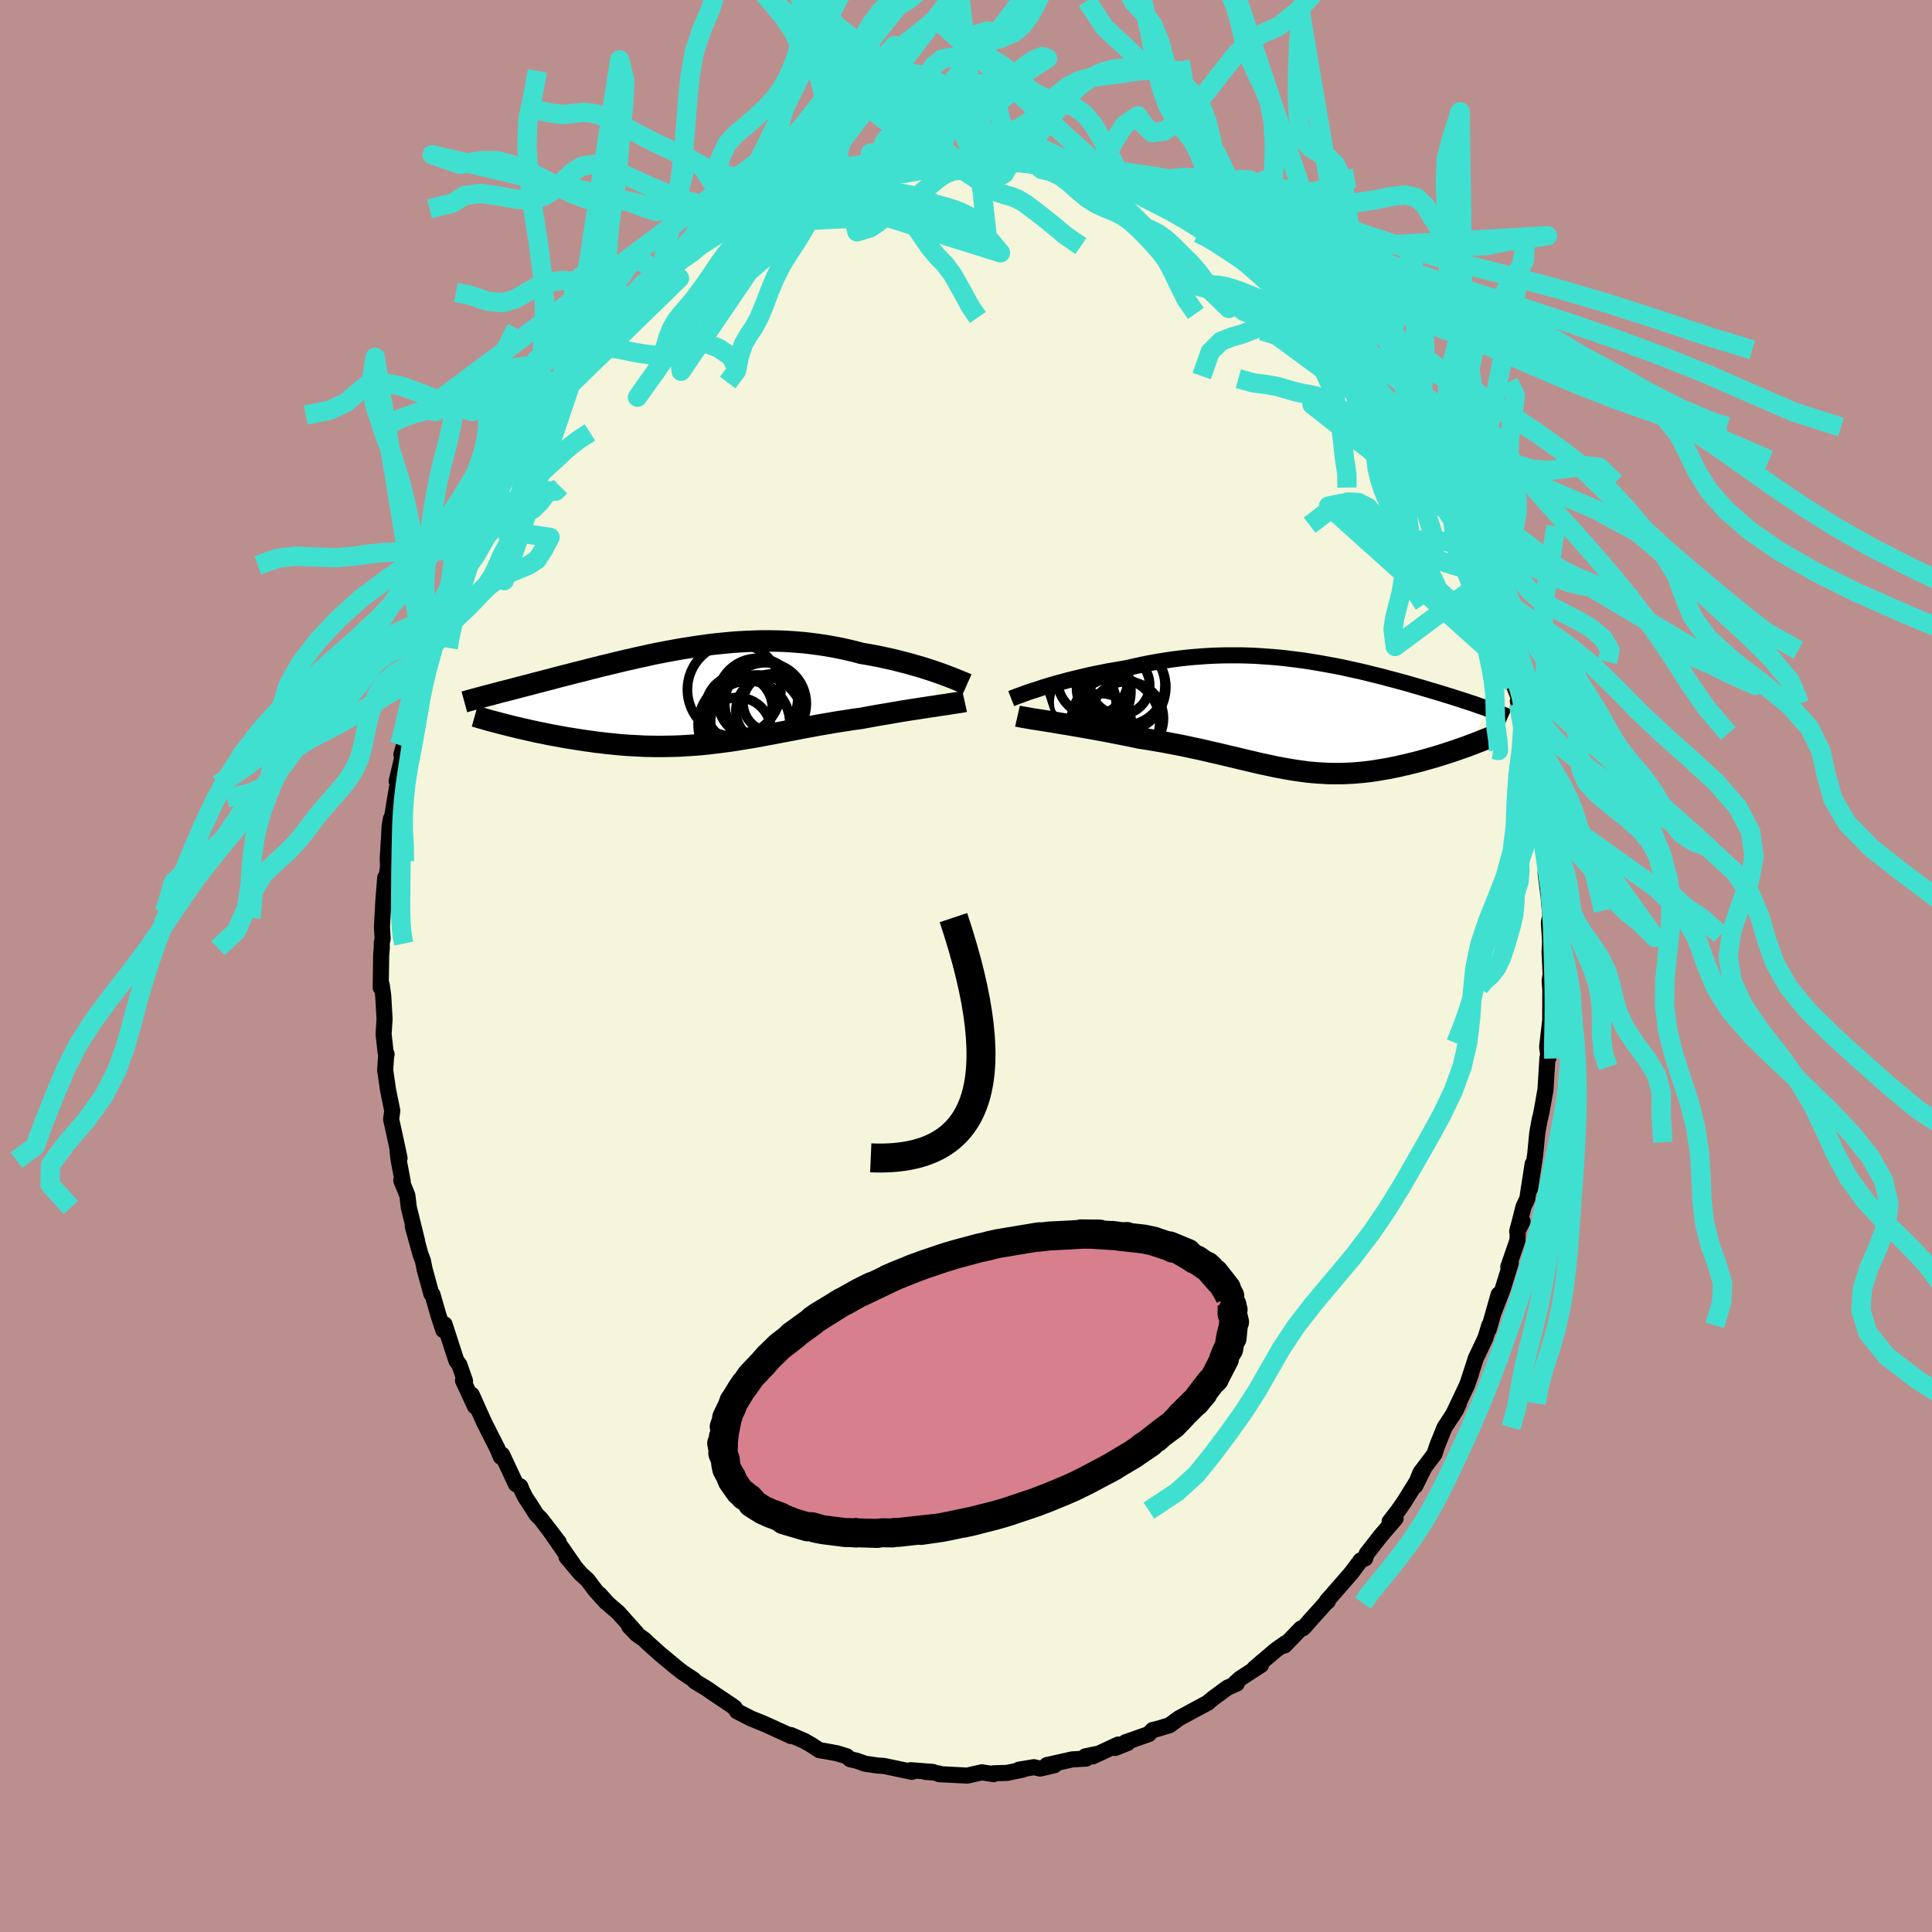 <svg viewBox="-100 -100 200 200" xmlns="http://www.w3.org/2000/svg" width="500" height="500" id="face-svg">
    <defs>
      <clipPath id="leftEyeClipPath">
        <polyline points="25.11,-2.43 24.68,-2.58 24.23,-2.73 23.76,-2.88 23.28,-3.03 22.78,-3.17 22.27,-3.32 21.74,-3.46 21.2,-3.6 20.65,-3.74 20.09,-3.87 19.52,-3.99 18.94,-4.12 18.35,-4.23 17.75,-4.34 17.15,-4.44 16.45,-4.63 15.73,-4.8 15.01,-4.96 14.28,-5.1 13.55,-5.23 12.81,-5.34 12.07,-5.44 11.33,-5.53 10.58,-5.59 9.83,-5.65 9.08,-5.69 8.33,-5.71 7.58,-5.72 6.83,-5.72 6.08,-5.7 5.33,-5.67 4.58,-5.63 3.84,-5.58 3.1,-5.51 2.37,-5.44 1.64,-5.36 0.91,-5.26 0.19,-5.16 -0.52,-5.05 -1.23,-4.94 -1.93,-4.82 -2.63,-4.69 -3.32,-4.56 -4,-4.43 -4.67,-4.29 -5.33,-4.14 -5.99,-4 -6.63,-3.85 -7.27,-3.71 -7.89,-3.56 -8.51,-3.41 -9.12,-3.26 -9.71,-3.12 -10.3,-2.97 -10.87,-2.83 -11.43,-2.68 -11.99,-2.54 -12.53,-2.41 -13.05,-2.27 -13.57,-2.14 -14.08,-2.01 -14.57,-1.88 -15.05,-1.75 -15.52,-1.63 -15.98,-1.51 -16.42,-1.4 -16.86,-1.28 -17.28,-1.17 -17.7,-1.06 -18.11,-0.96 -18.51,-0.85 -18.89,-0.75 -19.27,-0.65 -19.63,-0.56 -19.99,-0.47 -20.34,-0.38 -20.67,-0.29 -21,-0.2 -21.31,-0.12 -19.3,3.04 -18.9,3.14 -18.48,3.24 -18.06,3.34 -17.62,3.44 -17.18,3.54 -16.73,3.64 -16.28,3.74 -15.81,3.83 -15.34,3.93 -14.87,4.02 -14.38,4.11 -13.89,4.2 -13.4,4.29 -12.9,4.37 -12.39,4.45 -11.87,4.53 -11.35,4.61 -10.82,4.68 -10.28,4.76 -9.73,4.82 -9.18,4.89 -8.63,4.94 -8.07,5 -7.5,5.05 -6.93,5.09 -6.36,5.12 -5.79,5.15 -5.21,5.18 -4.63,5.19 -4.05,5.2 -3.47,5.2 -2.89,5.19 -2.3,5.18 -1.72,5.16 -1.13,5.13 -0.54,5.09 0.05,5.05 0.64,5 1.23,4.94 1.83,4.87 2.42,4.8 3.02,4.72 3.62,4.64 4.22,4.55 4.82,4.45 5.43,4.35 6.04,4.25 6.65,4.14 7.27,4.02 7.89,3.91 8.51,3.79 9.14,3.67 9.78,3.55 10.42,3.43 11.06,3.3 11.71,3.18 12.37,3.06 13.03,2.94 13.7,2.83 14.37,2.71 15.05,2.6 15.73,2.5 16.42,2.39 17.11,2.3 17.65,2.2 18.2,2.1 18.74,2 19.28,1.91 19.82,1.82 20.34,1.73 20.87,1.64 21.39,1.55 21.89,1.47 22.39,1.39 22.88,1.32 23.36,1.24 23.83,1.17 24.28,1.1 24.72,1.04" />
      </clipPath>
      <clipPath id="rightEyeClipPath">
        <polyline points="-27.06,-2.98 -26.59,-3.12 -26.09,-3.27 -25.58,-3.42 -25.05,-3.56 -24.5,-3.71 -23.94,-3.85 -23.36,-3.99 -22.77,-4.13 -22.17,-4.27 -21.56,-4.4 -20.94,-4.52 -20.31,-4.65 -19.67,-4.76 -19.03,-4.87 -18.38,-4.98 -17.6,-5.16 -16.82,-5.33 -16.04,-5.49 -15.25,-5.63 -14.46,-5.76 -13.66,-5.88 -12.87,-5.98 -12.08,-6.07 -11.29,-6.14 -10.5,-6.2 -9.71,-6.25 -8.93,-6.28 -8.15,-6.3 -7.37,-6.3 -6.6,-6.3 -5.84,-6.28 -5.08,-6.25 -4.33,-6.2 -3.59,-6.15 -2.86,-6.09 -2.13,-6.02 -1.41,-5.93 -0.7,-5.84 0,-5.75 0.69,-5.64 1.37,-5.53 2.04,-5.41 2.7,-5.29 3.35,-5.17 3.99,-5.04 4.62,-4.9 5.24,-4.76 5.85,-4.63 6.44,-4.49 7.02,-4.34 7.6,-4.2 8.16,-4.06 8.7,-3.91 9.24,-3.77 9.76,-3.63 10.28,-3.49 10.78,-3.35 11.26,-3.21 11.74,-3.07 12.2,-2.94 12.66,-2.8 13.09,-2.67 13.52,-2.55 13.94,-2.42 14.34,-2.3 14.74,-2.17 15.12,-2.06 15.49,-1.94 15.86,-1.82 16.21,-1.71 16.55,-1.6 16.89,-1.49 17.21,-1.38 17.53,-1.28 17.83,-1.17 18.12,-1.07 18.41,-0.97 18.68,-0.88 18.95,-0.78 17.14,3 16.78,3.14 16.41,3.27 16.03,3.4 15.64,3.54 15.25,3.67 14.85,3.8 14.45,3.93 14.04,4.06 13.62,4.19 13.2,4.31 12.78,4.43 12.35,4.55 11.92,4.67 11.49,4.78 11.04,4.89 10.6,5 10.14,5.1 9.68,5.21 9.22,5.3 8.75,5.4 8.28,5.48 7.8,5.56 7.32,5.64 6.84,5.71 6.35,5.77 5.86,5.82 5.37,5.86 4.88,5.9 4.39,5.92 3.89,5.94 3.39,5.94 2.89,5.94 2.39,5.93 1.89,5.9 1.38,5.87 0.87,5.83 0.35,5.78 -0.17,5.71 -0.69,5.64 -1.22,5.56 -1.75,5.47 -2.29,5.37 -2.84,5.27 -3.4,5.15 -3.96,5.03 -4.54,4.91 -5.12,4.77 -5.72,4.63 -6.32,4.49 -6.94,4.34 -7.57,4.19 -8.21,4.04 -8.87,3.88 -9.54,3.73 -10.22,3.57 -10.92,3.41 -11.64,3.26 -12.37,3.1 -13.11,2.95 -13.87,2.81 -14.64,2.66 -15.42,2.53 -16.22,2.39 -17.03,2.27 -17.64,2.14 -18.26,2.01 -18.87,1.89 -19.49,1.77 -20.1,1.65 -20.72,1.53 -21.33,1.42 -21.93,1.31 -22.53,1.2 -23.12,1.1 -23.7,1 -24.27,0.9 -24.82,0.81 -25.37,0.72 -25.89,0.63" />
      </clipPath>
      <filter id="fuzzy">
        <feTurbulence id="turbulence" baseFrequency="0.05" numOctaves="3" type="noise" result="noise" />
        <feDisplacementMap in="SourceGraphic" in2="noise" scale="2" />
      </filter>
      <linearGradient id="rainbowGradient" x1="0%" y1="0%" x2="100%" y2="0%">
        <stop offset="0%" style="stop-color: [object Object]; stop-opacity: 1" />
        <stop offset="50%" style="stop-color: [object Object]; stop-opacity: 1" />
        <stop offset="100%" style="stop-color: [object Object]; stop-opacity: 1" />
      </linearGradient>
    </defs>
    <rect x="-100" y="-100" width="100%" height="100%" fill="rgb(188, 143, 143)" />
    <polyline id="faceContour" points="60.54,1.22 60.5,1.03 60.42,1.51 60.49,2.47 60.47,7.26 60.49,5.52 60.16,8.37 60.3,9.49 60.19,9.52 59.99,12.79 59.59,15.06 59.6,14.97 59.5,15.48 59.39,15.88 59.14,17.26 58.92,19.54 58.39,23.06 58.66,20.49 58.1,24.11 57.72,24.9 57.06,27.49 57.62,26.44 57.12,27.18 57.09,28.39 56.14,31.14 56.39,30.75 55.56,33.44 54.62,35.87 55.14,34 54.11,37.63 54.17,37.2 53.77,38.51 52.78,40.6 52.06,42.82 52.26,42.27 51.86,43.4 50.38,46.52 51.03,45.28 50.72,45.96 49.54,47.77 48.78,49.65 48.49,50.53 47.03,52.46 46.49,53.84 47.34,52.15 46.49,53.66 45.33,55.52 44.73,56.38 43.85,57.52 44.47,57.19 42.94,58.97 41.48,60.84 41.32,61.33 40.86,61.53 39.91,62.8 39,63.85 37.34,65.75 37.45,65.77 37.23,65.95 35.78,67.56 35,68.45 34.88,68.56 34.67,68.59 32.98,70.34 33.07,70.11 32.1,70.79 29.85,72.7 30.54,72.36 28.37,73.77 27.89,74.2 28.03,74.29 27.08,74.7 25.58,75.8 25.02,76.27 25.08,76.24 23.74,76.96 22.04,77.88 21.06,78.6 19.82,78.97 19.32,79.09 18.92,79.51 16.51,80.36 16.74,80.43 15.44,80.95 15.77,80.59 13.12,81.82 13.49,81.58 12.35,81.82 12.44,82.05 11.01,82.13 8.37,82.72 9.16,82.73 7.68,83.08 7.02,82.94 5.47,83.2 5.89,83.19 4.25,83.53 2.86,83.57 2.86,83.66 1.63,83.47 0.14,83.81 -2.79,83.66 -2.77,83.6 -3.37,83.49 -4.23,83.42 -3.43,83.43 -5.72,83.25 -5.6,83.42 -8.49,82.81 -9.14,82.77 -10.44,82.58 -11.35,82.26 -11.98,82.12 -12.37,81.8 -13.35,81.5 -14.6,81.27 -15.17,81.18 -16,80.64 -16.75,80.21 -18.14,79.61 -18.19,79.69 -18.1,79.72 -20.8,78.49 -21.21,78.32 -22.27,77.89 -23.71,77.15 -23.95,76.77 -24.39,76.46 -26.36,75.14 -26.73,74.87 -28.07,74.05 -28.19,73.88 -29.36,73.11 -30.07,72.55 -31.74,71.16 -32.95,70.07 -33.26,69.76 -34.1,69.16 -34.86,68.37 -34.11,69.05 -35.98,66.95 -37.06,66.02 -37.94,65.04 -37.26,65.86 -38.36,64.64 -39.19,63.54 -39.91,62.89 -41.35,61.18 -40.65,61.96 -43.09,58.44 -42.16,59.65 -44.01,57.24 -44.48,56.77 -44.86,56.16 -45.61,55.01 -45.93,54.38 -46.14,53.87 -46.59,53.64 -48.02,50.59 -48.15,50.81 -48.54,49.89 -49.32,48.36 -49.93,47.14 -51.16,44.39 -50.82,45.6 -52.07,42.91 -51.86,42.96 -52.45,41.27 -52.76,40.85 -53.98,37.09 -53.97,37.72 -54.11,37.69 -54.61,36.16 -55.23,34.01 -55.35,33.93 -56.04,31.41 -56.22,30.51 -56.47,29.85 -57.27,26.95 -56.83,28.44 -57.68,25 -57.83,23.74 -58.46,22.2 -58.31,22.3 -58.73,20.1 -58.84,19.19 -58.64,19.89 -59.01,18.14 -59.51,15.87 -59.39,14.99 -59.84,12.77 -60.13,10.75 -60.01,9.06 -59.98,9.14 -60.07,9.01 -60.29,7.07 -60.19,5.48 -60.33,3.05 -60.49,1.94 -60.59,2.23 -60.54,-1.12 -60.48,-1.85 -60.48,-2.41 -60.39,-2.81 -60.46,-4.07 -60.31,-6.8 -60.12,-9.16 -60.04,-8.71 -59.83,-10.32 -59.86,-11.16 -59.71,-13.58 -59.67,-14.46 -59.54,-15.22 -59.45,-15.22 -58.68,-19.83 -58.94,-19.13 -58.46,-21.14 -58.15,-22.68 -58.45,-21.89 -57.53,-25.08 -57.55,-25.86 -56.97,-28.67 -56.81,-28.36 -56.44,-29.89 -56.07,-31.73 -55.36,-33.36 -55.16,-33.88 -54.89,-35.03 -54.85,-34.94 -54.11,-37.23 -53.93,-37.61 -53.16,-39.45 -53.42,-39.38 -52.64,-41.62 -52.19,-42.31 -51.77,-43.21 -51.05,-44.65 -50.08,-47.01 -50.29,-46.66 -49.47,-48.03 -48.38,-49.85 -48.53,-49.9 -47.69,-51.26 -46.6,-53.28 -46.31,-53.77 -46.73,-53.14 -46.11,-54.49 -44.62,-56.61 -44.84,-56.46 -43.7,-57.69 -43.4,-58.19 -42.25,-59.94 -42.23,-59.62 -40.52,-61.97 -40.75,-61.92 -40.13,-62.59 -37.66,-65.42 -37.65,-65.38 -37.65,-65.2 -35.87,-67.37 -35.15,-67.86 -34.49,-68.66 -33.35,-69.63 -33.78,-69.42 -31.44,-71.58 -31.94,-71.11 -31.4,-71.56 -30.23,-72.55 -29.71,-72.74 -27.78,-74.41 -28.26,-73.95 -26.4,-75.16 -25.05,-76.04 -25.92,-75.61 -24.09,-76.62 -23.63,-76.81 -22.2,-77.66 -21.82,-78.19 -19.67,-79.08 -18.51,-79.57 -18.77,-79.51 -16.74,-80.19 -16.63,-80.5 -15.01,-80.98 -14.53,-81 -13.92,-81.3 -13.09,-81.69 -11.94,-81.83 -12.17,-81.88 -10,-82.54 -9.78,-82.39 -9.45,-82.63 -8.29,-82.91 -6.48,-83.21 -4.53,-83.36 -4.71,-83.26 -3.05,-83.38 -3.15,-83.48 -2.11,-83.64 -1.13,-83.54 0.93,-83.64 1.53,-83.54 2.38,-83.51 2.95,-83.43 4.05,-83.62 4.82,-83.54 5.47,-83.21 5.96,-83.28 7.16,-83.01 7.46,-83 9.41,-82.8 9.94,-82.42 10.32,-82.38 13.01,-81.58 13.23,-81.75 13.12,-81.76 15.97,-80.84 17.27,-80.2 16.37,-80.58 17.08,-80.18 19.92,-79 19.82,-78.89 21.77,-78.32 22.64,-77.69 22.21,-77.65 22.92,-77.47 24.28,-76.62 24.76,-76.4 26.52,-75.29 26.85,-74.79 27.42,-74.4 29.24,-73.19 28.56,-73.76 29.41,-73.11 31.39,-71.46 31.01,-72.01 32.61,-70.44 32.77,-70.32 32.64,-70.4 34.17,-69.29 36.1,-67.15 35.37,-67.72 37.83,-65.4 38.72,-64.31 37.04,-65.87 39.3,-63.78 40.27,-62.67 40.82,-62.06 42.25,-59.82 42.33,-59.65 43.28,-58.54 44.24,-56.76 44.81,-56.27 45.06,-55.79 44.6,-56.57 45.01,-55.84 45.9,-54.69 47.32,-52.4 47.74,-51.38 48.68,-49.74 48.59,-49.73 49.51,-48.26 50.31,-46.71 50.93,-45 51.8,-43.34 51.62,-43.39 52.42,-41.81 52.16,-42.74 53.33,-39.7 53.55,-39.33 53.6,-38.69 54.54,-35.94 54.73,-35.87 55.06,-34.9 55.6,-32.62 55.85,-32.69 56.24,-30.96 56.68,-29.11 57.24,-27.74 57.2,-27.13 57.13,-27.41 58.09,-24.07 58.26,-22.24 57.98,-23.79 58.5,-20.8 58.93,-18.74 59.01,-17.77 59.1,-17.24 59.24,-17.6 59.62,-14.04 60.06,-11.9 60.18,-10.23 60.22,-10.6 60,-9.61 60.31,-7.19 60.48,-5.27 60.47,-5.13 60.34,-4.49 60.47,-2.5 60.41,-1.49 60.54,1.22 60.5,1.03" fill="rgb(245, 245, 220)" stroke="black" stroke-width="1.667" stroke-linejoin="round" filter="url(#fuzzy)" />
    <g transform="translate(35.03 -25.86)">
      <polyline id="rightCountour" points="-27.06,-2.98 -26.59,-3.12 -26.09,-3.27 -25.58,-3.42 -25.05,-3.56 -24.5,-3.71 -23.94,-3.85 -23.36,-3.99 -22.77,-4.13 -22.17,-4.27 -21.56,-4.4 -20.94,-4.52 -20.31,-4.65 -19.67,-4.76 -19.03,-4.87 -18.38,-4.98 -17.6,-5.16 -16.82,-5.33 -16.04,-5.49 -15.25,-5.63 -14.46,-5.76 -13.66,-5.88 -12.87,-5.98 -12.08,-6.07 -11.29,-6.14 -10.5,-6.2 -9.71,-6.25 -8.93,-6.28 -8.15,-6.3 -7.37,-6.3 -6.6,-6.3 -5.84,-6.28 -5.08,-6.25 -4.33,-6.2 -3.59,-6.15 -2.86,-6.09 -2.13,-6.02 -1.41,-5.93 -0.7,-5.84 0,-5.75 0.69,-5.64 1.37,-5.53 2.04,-5.41 2.7,-5.29 3.35,-5.17 3.99,-5.04 4.62,-4.9 5.24,-4.76 5.85,-4.63 6.44,-4.49 7.02,-4.34 7.6,-4.2 8.16,-4.06 8.7,-3.91 9.24,-3.77 9.76,-3.63 10.28,-3.49 10.78,-3.35 11.26,-3.21 11.74,-3.07 12.2,-2.94 12.66,-2.8 13.09,-2.67 13.52,-2.55 13.94,-2.42 14.34,-2.3 14.74,-2.17 15.12,-2.06 15.49,-1.94 15.86,-1.82 16.21,-1.71 16.55,-1.6 16.89,-1.49 17.21,-1.38 17.53,-1.28 17.83,-1.17 18.12,-1.07 18.41,-0.97 18.68,-0.88 18.95,-0.78 17.14,3 16.78,3.14 16.41,3.27 16.03,3.4 15.64,3.54 15.25,3.67 14.85,3.8 14.45,3.93 14.04,4.06 13.62,4.19 13.2,4.31 12.78,4.43 12.35,4.55 11.92,4.67 11.49,4.78 11.04,4.89 10.6,5 10.14,5.1 9.68,5.21 9.22,5.3 8.75,5.4 8.28,5.48 7.8,5.56 7.32,5.64 6.84,5.71 6.35,5.77 5.86,5.82 5.37,5.86 4.88,5.9 4.39,5.92 3.89,5.94 3.39,5.94 2.89,5.94 2.39,5.93 1.89,5.9 1.38,5.87 0.87,5.83 0.35,5.78 -0.17,5.71 -0.69,5.64 -1.22,5.56 -1.75,5.47 -2.29,5.37 -2.84,5.27 -3.4,5.15 -3.96,5.03 -4.54,4.91 -5.12,4.77 -5.72,4.63 -6.32,4.49 -6.94,4.34 -7.57,4.19 -8.21,4.04 -8.87,3.88 -9.54,3.73 -10.22,3.57 -10.92,3.41 -11.64,3.26 -12.37,3.1 -13.11,2.95 -13.87,2.81 -14.64,2.66 -15.42,2.53 -16.22,2.39 -17.03,2.27 -17.64,2.14 -18.26,2.01 -18.87,1.89 -19.49,1.77 -20.1,1.65 -20.72,1.53 -21.33,1.42 -21.93,1.31 -22.53,1.2 -23.12,1.1 -23.7,1 -24.27,0.9 -24.82,0.81 -25.37,0.72 -25.89,0.63" fill="white" stroke="white" stroke-width="0" stroke-linejoin="round" filter="url(#fuzzy)" />
    </g>
    <g transform="translate(-28 -27.93)">
      <polyline id="leftCountour" points="25.11,-2.43 24.68,-2.58 24.23,-2.73 23.76,-2.88 23.28,-3.03 22.78,-3.17 22.27,-3.32 21.74,-3.46 21.2,-3.6 20.65,-3.74 20.09,-3.87 19.52,-3.99 18.94,-4.12 18.35,-4.23 17.75,-4.34 17.15,-4.44 16.45,-4.63 15.73,-4.8 15.01,-4.96 14.28,-5.1 13.55,-5.23 12.81,-5.34 12.07,-5.44 11.33,-5.53 10.58,-5.59 9.83,-5.65 9.08,-5.69 8.33,-5.71 7.58,-5.72 6.83,-5.72 6.08,-5.7 5.33,-5.67 4.58,-5.63 3.84,-5.58 3.1,-5.51 2.37,-5.44 1.64,-5.36 0.91,-5.26 0.19,-5.16 -0.52,-5.05 -1.23,-4.94 -1.93,-4.82 -2.63,-4.69 -3.32,-4.56 -4,-4.43 -4.67,-4.29 -5.33,-4.14 -5.99,-4 -6.63,-3.85 -7.27,-3.71 -7.89,-3.56 -8.51,-3.41 -9.12,-3.26 -9.71,-3.12 -10.3,-2.97 -10.87,-2.83 -11.43,-2.68 -11.99,-2.54 -12.53,-2.41 -13.05,-2.27 -13.57,-2.14 -14.08,-2.01 -14.57,-1.88 -15.05,-1.75 -15.52,-1.63 -15.98,-1.51 -16.42,-1.4 -16.86,-1.28 -17.28,-1.17 -17.7,-1.06 -18.11,-0.96 -18.51,-0.85 -18.89,-0.75 -19.27,-0.65 -19.63,-0.56 -19.99,-0.47 -20.34,-0.38 -20.67,-0.29 -21,-0.2 -21.31,-0.12 -19.3,3.04 -18.9,3.14 -18.48,3.24 -18.06,3.34 -17.62,3.44 -17.18,3.54 -16.73,3.64 -16.28,3.74 -15.81,3.83 -15.34,3.93 -14.87,4.02 -14.38,4.11 -13.89,4.2 -13.4,4.29 -12.9,4.37 -12.39,4.45 -11.87,4.53 -11.35,4.61 -10.82,4.68 -10.28,4.76 -9.73,4.82 -9.18,4.89 -8.63,4.94 -8.07,5 -7.5,5.05 -6.93,5.09 -6.36,5.12 -5.79,5.15 -5.21,5.18 -4.63,5.19 -4.05,5.2 -3.47,5.2 -2.89,5.19 -2.3,5.18 -1.72,5.16 -1.13,5.13 -0.54,5.09 0.05,5.05 0.64,5 1.23,4.94 1.83,4.87 2.42,4.8 3.02,4.72 3.62,4.64 4.22,4.55 4.82,4.45 5.43,4.35 6.04,4.25 6.65,4.14 7.27,4.02 7.89,3.91 8.51,3.79 9.14,3.67 9.78,3.55 10.42,3.43 11.06,3.3 11.71,3.18 12.37,3.06 13.03,2.94 13.7,2.83 14.37,2.71 15.05,2.6 15.73,2.5 16.42,2.39 17.11,2.3 17.65,2.2 18.2,2.1 18.74,2 19.28,1.91 19.82,1.82 20.34,1.73 20.87,1.64 21.39,1.55 21.89,1.47 22.39,1.39 22.88,1.32 23.36,1.24 23.83,1.17 24.28,1.1 24.72,1.04" fill="white" stroke="white" stroke-width="0" stroke-linejoin="round" filter="url(#fuzzy)" />
    </g>
    <g transform="translate(35.03 -25.86)">
      <polyline id="rightUpper" points="-30.35,-1.82 -30.17,-1.89 -29.95,-1.98 -29.69,-2.08 -29.4,-2.18 -29.08,-2.3 -28.73,-2.43 -28.35,-2.56 -27.94,-2.69 -27.51,-2.83 -27.06,-2.98 -26.59,-3.12 -26.09,-3.27 -25.58,-3.42 -25.05,-3.56 -24.5,-3.71 -23.94,-3.85 -23.36,-3.99 -22.77,-4.13 -22.17,-4.27 -21.56,-4.4 -20.94,-4.52 -20.31,-4.65 -19.67,-4.76 -19.03,-4.87 -18.38,-4.98 -17.6,-5.16 -16.82,-5.33 -16.04,-5.49 -15.25,-5.63 -14.46,-5.76 -13.66,-5.88 -12.87,-5.98 -12.08,-6.07 -11.29,-6.14 -10.5,-6.2 -9.71,-6.25 -8.93,-6.28 -8.15,-6.3 -7.37,-6.3 -6.6,-6.3 -5.84,-6.28 -5.08,-6.25 -4.33,-6.2 -3.59,-6.15 -2.86,-6.09 -2.13,-6.02 -1.41,-5.93 -0.7,-5.84 0,-5.75 0.69,-5.64 1.37,-5.53 2.04,-5.41 2.7,-5.29 3.35,-5.17 3.99,-5.04 4.62,-4.9 5.24,-4.76 5.85,-4.63 6.44,-4.49 7.02,-4.34 7.6,-4.2 8.16,-4.06 8.7,-3.91 9.24,-3.77 9.76,-3.63 10.28,-3.49 10.78,-3.35 11.26,-3.21 11.74,-3.07 12.2,-2.94 12.66,-2.8 13.09,-2.67 13.52,-2.55 13.94,-2.42 14.34,-2.3 14.74,-2.17 15.12,-2.06 15.49,-1.94 15.86,-1.82 16.21,-1.71 16.55,-1.6 16.89,-1.49 17.21,-1.38 17.53,-1.28 17.83,-1.17 18.12,-1.07 18.41,-0.97 18.68,-0.88 18.95,-0.78 19.2,-0.69 19.45,-0.6 19.69,-0.51 19.91,-0.42 20.13,-0.34 20.34,-0.25 20.54,-0.17 20.73,-0.09 20.91,-0.01 21.09,0.07" fill="none" stroke="black" stroke-width="1.667" stroke-linejoin="round" filter="url(#fuzzy)" />
      <polyline id="rightLower" points="-29.7,-0.01 -29.48,0.04 -29.21,0.09 -28.91,0.14 -28.56,0.2 -28.19,0.27 -27.78,0.33 -27.34,0.4 -26.88,0.47 -26.4,0.55 -25.89,0.63 -25.37,0.72 -24.82,0.81 -24.27,0.9 -23.7,1 -23.12,1.1 -22.53,1.2 -21.93,1.31 -21.33,1.42 -20.72,1.53 -20.1,1.65 -19.49,1.77 -18.87,1.89 -18.26,2.01 -17.64,2.14 -17.03,2.27 -16.22,2.39 -15.42,2.53 -14.64,2.66 -13.87,2.81 -13.11,2.95 -12.37,3.1 -11.64,3.26 -10.92,3.41 -10.22,3.57 -9.54,3.73 -8.87,3.88 -8.21,4.04 -7.57,4.19 -6.94,4.34 -6.32,4.49 -5.72,4.63 -5.12,4.77 -4.54,4.91 -3.96,5.03 -3.4,5.15 -2.84,5.27 -2.29,5.37 -1.75,5.47 -1.22,5.56 -0.69,5.64 -0.17,5.71 0.35,5.78 0.87,5.83 1.38,5.87 1.89,5.9 2.39,5.93 2.89,5.94 3.39,5.94 3.89,5.94 4.39,5.92 4.88,5.9 5.37,5.86 5.86,5.82 6.35,5.77 6.84,5.71 7.32,5.64 7.8,5.56 8.28,5.48 8.75,5.4 9.22,5.3 9.68,5.21 10.14,5.1 10.6,5 11.04,4.89 11.49,4.78 11.92,4.67 12.35,4.55 12.78,4.43 13.2,4.31 13.62,4.19 14.04,4.06 14.45,3.93 14.85,3.8 15.25,3.67 15.64,3.54 16.03,3.4 16.41,3.27 16.78,3.14 17.14,3 17.5,2.87 17.85,2.73 18.19,2.6 18.52,2.47 18.85,2.34 19.17,2.21 19.48,2.08 19.78,1.96 20.07,1.83 20.36,1.71" fill="none" stroke="black" stroke-width="2.222" stroke-linejoin="round" filter="url(#fuzzy)" />
      <circle r="3.464" cx="-22.958" cy="-1.429" stroke="black" fill="none" stroke-width="1.0" filter="url(#fuzzy)" clip-path="url(#rightEyeClipPath)" /><circle r="4.624" cx="-18.968" cy="-3.014" stroke="black" fill="none" stroke-width="1.0" filter="url(#fuzzy)" clip-path="url(#rightEyeClipPath)" /><circle r="3.064" cx="-19.078" cy="-3.224" stroke="black" fill="none" stroke-width="1.0" filter="url(#fuzzy)" clip-path="url(#rightEyeClipPath)" /><circle r="3.062" cx="-20.973" cy="0.721" stroke="black" fill="none" stroke-width="1.0" filter="url(#fuzzy)" clip-path="url(#rightEyeClipPath)" /><circle r="4.976" cx="-22.933" cy="-2.614" stroke="black" fill="none" stroke-width="1.0" filter="url(#fuzzy)" clip-path="url(#rightEyeClipPath)" /><circle r="4.586" cx="-19.563" cy="0.601" stroke="black" fill="none" stroke-width="1.0" filter="url(#fuzzy)" clip-path="url(#rightEyeClipPath)" /><circle r="4.154" cx="-18.583" cy="-3.224" stroke="black" fill="none" stroke-width="1.0" filter="url(#fuzzy)" clip-path="url(#rightEyeClipPath)" /><circle r="4.39" cx="-22.538" cy="-2.764" stroke="black" fill="none" stroke-width="1.0" filter="url(#fuzzy)" clip-path="url(#rightEyeClipPath)" /><circle r="3.81" cx="-18.398" cy="0.226" stroke="black" fill="none" stroke-width="1.0" filter="url(#fuzzy)" clip-path="url(#rightEyeClipPath)" /><circle r="3.636" cx="-21.918" cy="-3.739" stroke="black" fill="none" stroke-width="1.0" filter="url(#fuzzy)" clip-path="url(#rightEyeClipPath)" />
      </g>
    <g transform="translate(-28 -27.93)">
      <polyline id="leftUpper" points="28.12,-1.25 27.94,-1.33 27.74,-1.41 27.5,-1.51 27.23,-1.62 26.94,-1.74 26.62,-1.87 26.28,-2 25.91,-2.14 25.52,-2.29 25.11,-2.43 24.68,-2.58 24.23,-2.73 23.76,-2.88 23.28,-3.03 22.78,-3.17 22.27,-3.32 21.74,-3.46 21.2,-3.6 20.65,-3.74 20.09,-3.87 19.52,-3.99 18.94,-4.12 18.35,-4.23 17.75,-4.34 17.15,-4.44 16.45,-4.63 15.73,-4.8 15.01,-4.96 14.28,-5.1 13.55,-5.23 12.81,-5.34 12.07,-5.44 11.33,-5.53 10.58,-5.59 9.83,-5.65 9.08,-5.69 8.33,-5.71 7.58,-5.72 6.83,-5.72 6.08,-5.7 5.33,-5.67 4.58,-5.63 3.84,-5.58 3.1,-5.51 2.37,-5.44 1.64,-5.36 0.91,-5.26 0.19,-5.16 -0.52,-5.05 -1.23,-4.94 -1.93,-4.82 -2.63,-4.69 -3.32,-4.56 -4,-4.43 -4.67,-4.29 -5.33,-4.14 -5.99,-4 -6.63,-3.85 -7.27,-3.71 -7.89,-3.56 -8.51,-3.41 -9.12,-3.26 -9.71,-3.12 -10.3,-2.97 -10.87,-2.83 -11.43,-2.68 -11.99,-2.54 -12.53,-2.41 -13.05,-2.27 -13.57,-2.14 -14.08,-2.01 -14.57,-1.88 -15.05,-1.75 -15.52,-1.63 -15.98,-1.51 -16.42,-1.4 -16.86,-1.28 -17.28,-1.17 -17.7,-1.06 -18.11,-0.96 -18.51,-0.85 -18.89,-0.75 -19.27,-0.65 -19.63,-0.56 -19.99,-0.47 -20.34,-0.38 -20.67,-0.29 -21,-0.2 -21.31,-0.12 -21.62,-0.04 -21.92,0.04 -22.2,0.12 -22.48,0.19 -22.74,0.26 -23,0.33 -23.25,0.4 -23.48,0.46 -23.71,0.53 -23.93,0.59" fill="none" stroke="black" stroke-width="2.222" stroke-linejoin="round" filter="url(#fuzzy)" />
      <polyline id="leftLower" points="27.86,0.54 27.68,0.58 27.46,0.62 27.21,0.66 26.92,0.7 26.61,0.75 26.28,0.8 25.92,0.86 25.54,0.91 25.14,0.97 24.72,1.04 24.28,1.1 23.83,1.17 23.36,1.24 22.88,1.32 22.39,1.39 21.89,1.47 21.39,1.55 20.87,1.64 20.34,1.73 19.82,1.82 19.28,1.91 18.74,2 18.2,2.1 17.65,2.2 17.11,2.3 16.42,2.39 15.73,2.5 15.05,2.6 14.37,2.71 13.7,2.83 13.03,2.94 12.37,3.06 11.71,3.18 11.06,3.3 10.42,3.43 9.78,3.55 9.14,3.67 8.51,3.79 7.89,3.91 7.27,4.02 6.65,4.14 6.04,4.25 5.43,4.35 4.82,4.45 4.22,4.55 3.62,4.64 3.02,4.72 2.42,4.8 1.83,4.87 1.23,4.94 0.64,5 0.05,5.05 -0.54,5.09 -1.13,5.13 -1.72,5.16 -2.3,5.18 -2.89,5.19 -3.47,5.2 -4.05,5.2 -4.63,5.19 -5.21,5.18 -5.79,5.15 -6.36,5.12 -6.93,5.09 -7.5,5.05 -8.07,5 -8.63,4.94 -9.18,4.89 -9.73,4.82 -10.28,4.76 -10.82,4.68 -11.35,4.61 -11.87,4.53 -12.39,4.45 -12.9,4.37 -13.4,4.29 -13.89,4.2 -14.38,4.11 -14.87,4.02 -15.34,3.93 -15.81,3.83 -16.28,3.74 -16.73,3.64 -17.18,3.54 -17.62,3.44 -18.06,3.34 -18.48,3.24 -18.9,3.14 -19.3,3.04 -19.7,2.94 -20.09,2.84 -20.47,2.74 -20.84,2.64 -21.2,2.55 -21.55,2.45 -21.89,2.35 -22.22,2.26 -22.54,2.16 -22.86,2.07" fill="none" stroke="black" stroke-width="2.222" stroke-linejoin="round" filter="url(#fuzzy)" />
      <circle r="4.84" cx="6.404" cy="2.644" stroke="black" fill="none" stroke-width="1.0" filter="url(#fuzzy)" clip-path="url(#leftEyeClipPath)" /><circle r="3.452" cx="4.369" cy="3.584" stroke="black" fill="none" stroke-width="1.0" filter="url(#fuzzy)" clip-path="url(#leftEyeClipPath)" /><circle r="4.166" cx="6.419" cy="0.244" stroke="black" fill="none" stroke-width="1.0" filter="url(#fuzzy)" clip-path="url(#leftEyeClipPath)" /><circle r="3.002" cx="7.924" cy="0.699" stroke="black" fill="none" stroke-width="1.0" filter="url(#fuzzy)" clip-path="url(#leftEyeClipPath)" /><circle r="4.284" cx="5.474" cy="2.699" stroke="black" fill="none" stroke-width="1.0" filter="url(#fuzzy)" clip-path="url(#leftEyeClipPath)" /><circle r="4.772" cx="5.044" cy="2.969" stroke="black" fill="none" stroke-width="1.0" filter="url(#fuzzy)" clip-path="url(#leftEyeClipPath)" /><circle r="3.456" cx="4.504" cy="1.249" stroke="black" fill="none" stroke-width="1.0" filter="url(#fuzzy)" clip-path="url(#leftEyeClipPath)" /><circle r="4.222" cx="7.249" cy="0.754" stroke="black" fill="none" stroke-width="1.0" filter="url(#fuzzy)" clip-path="url(#leftEyeClipPath)" /><circle r="4.838" cx="3.999" cy="-0.681" stroke="black" fill="none" stroke-width="1.0" filter="url(#fuzzy)" clip-path="url(#leftEyeClipPath)" /><circle r="3.424" cx="7.604" cy="1.484" stroke="black" fill="none" stroke-width="1.0" filter="url(#fuzzy)" clip-path="url(#leftEyeClipPath)" />
    </g>
    <g id="hairs">
      <polyline points="60.06,-11.9 60.31,-10.89 60.36,-10.08 60.38,-9.03 60.46,-7.82 60.55,-6.59 60.64,-5.41 60.71,-4.26 60.75,-3.09 60.78,-1.9 60.81,-0.72 60.84,0.43 60.87,1.58 60.89,2.78 60.9,4.1 60.89,5.49 60.86,6.87 60.83,8.22 60.85,9.58" fill="none" stroke="rgb(64, 224, 208)" stroke-width="2" stroke-linejoin="round" filter="url(#fuzzy)" /><polyline points="0.93,-83.64 -0.73,-87.04 -1.91,-88.39 -2.82,-88.81 -3.64,-88.47 -4.5,-87.95 -5.49,-87.69 -6.61,-87.87 -7.8,-88.44 -8.99,-89.26 -10.13,-90.16 -11.2,-90.95 -12.2,-91.55 -13.17,-92 -14.14,-92.47 -15.16,-93.21 -16.26,-94.41 -17.47,-96.12 -18.8,-98.11 -20.12,-99.73 -21.04,-100.77 -1.13,-83.54 0.38,-83.73 1.39,-84.1 2.26,-84.83 3.07,-85.6 3.88,-86.12 4.67,-86.42 5.48,-86.73 6.35,-87.25 7.29,-88.06 8.32,-89.09 9.41,-90.15 10.55,-91.05 11.71,-91.65 12.88,-91.97 14.07,-92.13 15.28,-92.28 16.51,-92.46 17.7,-92.64 18.81,-92.73 19.86,-92.72 21.01,-92.68 22.38,-92.68 23.32,-92.83" fill="none" stroke="rgb(64, 224, 208)" stroke-width="2" stroke-linejoin="round" filter="url(#fuzzy)" /><polyline points="-3.15,-83.48 -3.51,-83.51 -4.27,-83.52 -5.22,-83.46 -6.32,-83.36 -7.43,-83.25 -8.48,-83.16 -9.44,-83.08 -10.31,-83 -11.13,-82.91 -11.92,-82.78 -12.68,-82.61 -13.44,-82.43 -14.19,-82.25 -14.97,-82.11 -15.79,-81.97 -16.67,-81.76 -17.67,-81.43 -19.14,-81.08 -3.15,-83.48 -3.64,-87.18 -4.38,-86.8 -5.35,-86.33 -6.51,-86.46 -7.76,-87.08 -8.98,-88 -10.09,-88.95 -11.1,-89.69 -12.03,-90.13 -12.94,-90.4 -13.87,-90.81 -14.85,-91.63 -15.89,-92.92 -16.92,-94.55 -17.98,-97.02 -3.05,-83.38 -2.77,-83.85 -1.99,-86.31 -0.93,-90.56 0.19,-94.45 1.24,-96.48 2.21,-96.79 3.13,-96.42 4.02,-96.25 4.91,-96.58 5.81,-97.34 6.73,-98.57 7.76,-100.6 8.99,-103.75 10.56,-108.08 12.97,-114.1" fill="none" stroke="rgb(64, 224, 208)" stroke-width="2" stroke-linejoin="round" filter="url(#fuzzy)" /><polyline points="11.89,-74.52 10.29,-75.63 9.31,-76.44 8.48,-77.13 7.67,-77.76 6.89,-78.36 6.16,-78.91 5.45,-79.34 4.75,-79.63 4.04,-79.84 3.31,-80.07 2.54,-80.44 1.72,-80.98 0.84,-81.62 -0.09,-82.23 -1.04,-82.68 -1.97,-82.93 -2.83,-82.99 -3.6,-82.93 -4.34,-82.88 -5.18,-82.94 -6.48,-83.21" fill="none" stroke="rgb(64, 224, 208)" stroke-width="2" stroke-linejoin="round" filter="url(#fuzzy)" /><polyline points="-6.48,-83.21 -5.55,-89.93 -4.65,-89 -3.81,-88.4 -2.97,-89.21 -2.05,-90.61 -1.04,-91.95 0.03,-93.06 1.11,-94.11 2.17,-95.25 3.19,-96.54 4.18,-97.89 5.15,-99.16 6.1,-100.22 7.07,-100.98 8.06,-101.44 9.11,-101.75 10.27,-102.2 11.57,-103.09 12.99,-104.46 14.51,-105.96 16.01,-107.38 17.32,-109.4 18.07,-112.65" fill="none" stroke="rgb(64, 224, 208)" stroke-width="2" stroke-linejoin="round" filter="url(#fuzzy)" /><polyline points="-6.48,-83.21 -7.92,-83.03 -8.93,-82.89 -9.73,-82.75 -10.49,-82.59 -11.26,-82.42 -12.03,-82.25 -12.79,-82.08 -13.55,-81.92 -14.32,-81.78 -15.12,-81.66 -15.97,-81.56 -16.85,-81.46 -17.76,-81.35 -18.69,-81.21 -19.67,-81.02 -20.75,-80.73 -21.92,-80.29 -22.83,-79.85" fill="none" stroke="rgb(64, 224, 208)" stroke-width="2" stroke-linejoin="round" filter="url(#fuzzy)" /><polyline points="-6.48,-83.21 -5.23,-83.87 -4.43,-84.61 -3.71,-85.41 -2.95,-86.21 -2.09,-87.03 -1.12,-87.91 -0.08,-88.79 0.94,-89.59 1.92,-90.25 2.85,-90.8 3.73,-91.33 4.59,-91.93 5.43,-92.6 6.25,-93.27 7.07,-93.82 7.87,-94.13 8.44,-93.95 -9.45,-82.63 -8.4,-85.4 -7.11,-86.81 -5.95,-88.2 -5,-89.95 -4.18,-91.77 -3.37,-93.17 -2.47,-93.89 -1.46,-94.07 -0.34,-94.17 0.79,-94.59 1.85,-95.29 2.82,-95.84 3.73,-96.06 4.69,-96.85 5.75,-99.51 -9.78,-82.39 -10.45,-82.3 -11.31,-82 -12.08,-81.58 -12.77,-81.06 -13.44,-80.47 -14.12,-79.88 -14.83,-79.3 -15.56,-78.74 -16.33,-78.16 -17.12,-77.53 -17.92,-76.84 -18.75,-76.09 -19.63,-75.3 -20.54,-74.52 -21.45,-73.76 -22.31,-73.01 -23.05,-72.19 -23.53,-71.33 -23.39,-71" fill="none" stroke="rgb(64, 224, 208)" stroke-width="2" stroke-linejoin="round" filter="url(#fuzzy)" /><polyline points="-24.67,-60.4 -23.77,-61.6 -23.44,-63.18 -23.02,-64.43 -22.49,-65.33 -21.94,-66.14 -21.41,-67.14 -20.88,-68.41 -20.33,-69.86 -19.72,-71.32 -19.04,-72.64 -18.31,-73.82 -17.58,-74.93 -16.88,-76.07 -16.21,-77.24 -15.55,-78.34 -14.88,-79.19 -14.17,-79.69 -13.42,-79.86 -12.67,-79.89 -11.93,-80.03 -11.16,-80.56 -10,-82.54 -10,-82.54 -11.21,-80.89 -11.96,-80.18 -12.68,-79.9 -13.45,-79.92 -14.26,-80 -15.08,-79.95 -15.89,-79.68 -16.69,-79.17 -17.49,-78.47 -18.31,-77.66 -19.16,-76.83 -20.04,-76.04 -20.95,-75.32 -21.84,-74.66 -22.7,-74.04 -23.5,-73.44 -24.25,-72.84 -24.96,-72.2 -25.65,-71.49 -26.34,-70.66 -27.02,-69.7 -27.68,-68.62 -28.36,-67.48 -29.08,-66.26 -10,-82.54 -9.88,-84.16 -9.2,-84.18 -8.19,-84.25 -7.06,-84.68 -5.96,-85.4 -4.99,-86.17 -4.11,-86.81 -3.26,-87.23 -2.39,-87.45 -1.43,-87.56 -0.4,-87.68 0.65,-87.86 1.65,-88.17 2.55,-88.69 3.4,-89.46 4.37,-90.23 -11.94,-81.83 -11.52,-81.82 -10.65,-81.43 -9.77,-80.88 -8.87,-80.3 -7.87,-79.6 -6.77,-78.56 -5.65,-77.17 -4.62,-75.65 -3.72,-74.35 -2.94,-73.42 -2.21,-72.68 -1.43,-71.65 -0.53,-70.07 0.46,-68.25 1.23,-67.14" fill="none" stroke="rgb(64, 224, 208)" stroke-width="2" stroke-linejoin="round" filter="url(#fuzzy)" /><polyline points="-11.94,-81.83 -11.5,-81.69 -10.61,-81.14 -9.71,-80.47 -8.81,-80.12 -7.84,-80.06 -6.81,-80.01 -5.76,-79.81 -4.78,-79.46 -3.89,-79.11 -3.09,-78.84 -2.29,-78.63 -1.44,-78.38 -0.49,-78.02 0.51,-77.52 1.43,-76.91 2.16,-75.87 -1.45,-107.5 -2.5,-105.21 -3.36,-103.5 -4.17,-101.97 -5.07,-100.75 -6.13,-99.9 -7.33,-99.26 -8.55,-98.49 -9.66,-97.23 -10.55,-95.28 -11.25,-92.78 -11.83,-90.07 -12.37,-87.55 -12.9,-85.35 -13.42,-83.42 -13.97,-81.88 -14.53,-81 -15.01,-80.98 -14.95,-83.7 -14.43,-84.85 -13.88,-86.43 -13.32,-88.24 -12.68,-89.78 -11.93,-90.87 -11.07,-91.67 -10.13,-92.41 -9.11,-93.24 -8.03,-94.12 -6.92,-95 -5.83,-95.84 -4.79,-96.66 -3.78,-97.48 -2.76,-98.37 -1.66,-99.5 -0.48,-101.09 0.75,-103.22 1.96,-105.56 3.05,-107.25 4.07,-107.76 5.28,-109.07 -16.63,-80.5 -17.12,-79.77 -17.77,-78.59 -18.54,-77.67 -19.48,-77.1 -20.5,-76.64 -21.45,-76.04 -22.29,-75.2 -23,-74.2 -23.66,-73.21 -24.32,-72.36 -25.03,-71.69 -25.77,-71.1 -26.51,-70.44 -27.19,-69.58 -27.77,-68.51 -28.25,-67.33 -28.64,-66.13 -28.96,-64.98 -29.26,-63.83 -29.59,-62.65 -29.49,-61.57 -16.63,-80.5 -15.31,-80.08 -14.47,-80.23 -13.74,-80.4 -12.99,-80.39 -12.19,-80.11 -11.34,-79.63 -10.48,-79.12 -9.59,-78.75 -8.68,-78.57 -7.74,-78.51 -6.77,-78.44 -5.79,-78.28 -4.84,-78 -3.93,-77.64 -3.07,-77.29 -2.23,-77.01 -1.36,-76.8 -0.45,-76.62 0.47,-76.4 1.34,-76.09 2.11,-75.57 2.81,-74.75 3.57,-73.83 -16.74,-80.19 -18.16,-80.19 -19.37,-80.92 -20.65,-81.49 -21.92,-81.66 -23.16,-81.65 -24.39,-81.77 -25.63,-82.1 -26.88,-82.63 -28.16,-83.27 -29.47,-83.93 -30.84,-84.59 -32.31,-85.29 -33.86,-86.09 -35.45,-86.94 -36.98,-87.71 -38.35,-88.22 -39.53,-88.38 -40.6,-88.27 -41.73,-88.15 -43.06,-88.31 -44.52,-88.64 -45.58,-88.01" fill="none" stroke="rgb(64, 224, 208)" stroke-width="2" stroke-linejoin="round" filter="url(#fuzzy)" /><polyline points="72.14,18.24 71.96,15.4 71.98,13.14 71.5,11.31 70.49,9.63 69.26,7.98 68.19,6.34 67.46,4.76 67.05,3.27 66.74,1.9 66.35,0.6 65.75,-0.66 64.95,-1.91 64.07,-3.15 63.28,-4.37 62.69,-5.59 62.31,-6.81 62.07,-8.04 61.86,-9.25 61.68,-10.44 61.68,-11.69 62.03,-13.25 62.21,-15.35 59.24,-17.6" fill="none" stroke="rgb(64, 224, 208)" stroke-width="2" stroke-linejoin="round" filter="url(#fuzzy)" /><polyline points="-18.77,-79.51 -19,-79.14 -19.86,-78.49 -20.87,-77.72 -21.84,-76.89 -22.72,-76.07 -23.51,-75.28 -24.23,-74.49 -24.89,-73.66 -25.53,-72.78 -26.16,-71.84 -26.81,-70.89 -27.47,-69.96 -28.12,-69.09 -28.77,-68.31 -29.39,-67.6 -29.96,-66.89 -30.46,-66.06 -30.86,-65.04 -31.21,-63.85 -31.59,-62.63 -32.11,-61.52 -32.89,-60.48 -34.01,-58.88 -19.67,-79.08 -19.72,-83 -19.17,-84.04 -18.22,-83.84 -17.21,-83.63 -16.3,-83.76 -15.49,-84.18 -14.76,-84.78 -14.07,-85.52 -13.38,-86.34 -12.69,-87.25 -11.99,-88.25 -11.29,-89.3 -10.59,-90.4 -9.83,-91.59 -8.85,-93.11 -7.42,-95.27 -21.82,-78.19 -20.17,-78.82 -19.04,-79.02 -18.06,-78.91 -17.1,-78.74 -16.17,-78.65 -15.3,-78.65 -14.47,-78.69 -13.68,-78.73 -12.92,-78.78 -12.16,-78.84 -11.4,-78.91 -10.62,-78.94 -9.81,-78.95 -8.96,-78.95 -8.03,-79 -7.05,-79.13 -6.02,-79.29 -5.02,-79.37 -4.1,-79.25 -3.33,-78.89 -2.68,-78.46 -1.97,-77.9 -23.63,-76.81 -24.53,-77.04 -25.72,-77.98 -26.83,-78.65 -27.95,-78.98 -29.19,-79.31 -30.56,-79.81 -31.98,-80.4 -33.4,-81.01 -34.8,-81.65 -36.17,-82.28 -37.47,-82.77 -38.67,-82.97 -39.73,-82.79 -40.67,-82.23 -41.56,-81.4 -42.49,-80.49 -43.55,-79.74 -44.86,-79.33 -46.48,-79.37 -48.35,-79.71 -50.27,-79.98 -51.89,-79.76 -53.15,-78.97 -55.53,-78.38" fill="none" stroke="rgb(64, 224, 208)" stroke-width="2" stroke-linejoin="round" filter="url(#fuzzy)" /><polyline points="-23.63,-76.81 -25.52,-79.98 -27.33,-82.73 -28.47,-83.51 -29.11,-82.53 -29.55,-80.73 -30.12,-79.09 -30.98,-78.2 -32.14,-78.12 -33.43,-78.55 -34.7,-79.04 -35.83,-79.29 -36.87,-79.26 -37.96,-79.19 -39.26,-79.38 -40.87,-79.99 -42.74,-80.95 -44.74,-82 -46.69,-82.87 -48.51,-83.37 -50.29,-83.36 -52.37,-82.99 -55.26,-83.98 -24.09,-76.62 -24.07,-79.32 -23.5,-81.29 -22.54,-82.32 -21.38,-82.61 -20.2,-82.59 -19.11,-82.66 -18.15,-83 -17.28,-83.62 -16.49,-84.48 -15.77,-85.53 -15.1,-86.77 -14.45,-88.15 -13.8,-89.58 -13.14,-91.02 -12.43,-92.48 -11.68,-94.02 -10.86,-95.68 -9.93,-97.36 -8.85,-98.85 -7.62,-100 -6.35,-100.9 -5.22,-101.84 -4.33,-102.98 -3.9,-103.32 -25.92,-75.61 -24.97,-77.71 -24.23,-79.34 -23.25,-80.18 -22.21,-80.99 -21.27,-82.19 -20.47,-83.81 -19.78,-85.73 -19.16,-87.79 -18.56,-89.96 -17.99,-92.23 -17.44,-94.55 -16.87,-96.76 -16.26,-98.73 -15.57,-100.4 -14.81,-101.8 -13.99,-102.99 -13.1,-104.02 -12.12,-104.91 -11.01,-105.86 -9.75,-107.26 -8.33,-109.32 -6.98,-111.6 -6.44,-113.97 -25.05,-76.04 -25.7,-77.95 -25.42,-79.67 -24.5,-80.14 -23.38,-80.32 -22.28,-80.82 -21.31,-81.85 -20.5,-83.41 -19.82,-85.35 -19.22,-87.43 -18.6,-89.34 -17.93,-90.91 -17.21,-92.18 -16.48,-93.34 -15.79,-94.63 -15.13,-96.2 -14.48,-97.95 -13.73,-99.57 -12.79,-100.74 -12.15,-102.29" fill="none" stroke="rgb(64, 224, 208)" stroke-width="2" stroke-linejoin="round" filter="url(#fuzzy)" /><polyline points="61.34,8.53 61.43,6.81 61.38,5.46 61.28,4.02 61.17,2.67 61.06,1.47 60.98,0.32 60.93,-0.84 60.89,-2.03 60.88,-3.23 60.87,-4.41 60.86,-5.59 60.82,-6.78 60.75,-7.98 60.63,-9.18 60.47,-10.35 60.26,-11.58 59.99,-12.99 59.66,-14.68 59.33,-16.43 59.1,-17.24" fill="none" stroke="rgb(64, 224, 208)" stroke-width="2" stroke-linejoin="round" filter="url(#fuzzy)" /><polyline points="-12.39,-104.31 -12.91,-101.7 -13.87,-100.48 -14.75,-99.55 -15.56,-98.63 -16.28,-97.45 -16.94,-95.88 -17.58,-94.08 -18.26,-92.34 -19.02,-90.9 -19.87,-89.75 -20.78,-88.78 -21.75,-87.87 -22.77,-86.99 -23.81,-86.12 -24.76,-85.08 -25.47,-83.53 -25.85,-81.3 -26,-78.74 -26.22,-76.56 -26.88,-75.15 -28.26,-73.95 -30.23,-72.55 -31.09,-71.82 -31.68,-71.31 -32.27,-70.77 -32.91,-70.15 -33.6,-69.48 -34.32,-68.76 -35.07,-68 -35.84,-67.2 -36.62,-66.38 -37.42,-65.54 -38.21,-64.66 -39,-63.76 -39.79,-62.84 -40.55,-61.91 -41.28,-60.99 -41.99,-60.08 -42.66,-59.19 -43.32,-58.33 -43.96,-57.48 -44.58,-56.62 -45.24,-55.68 -45.97,-54.52 -46.73,-53.14" fill="none" stroke="rgb(64, 224, 208)" stroke-width="2" stroke-linejoin="round" filter="url(#fuzzy)" /><polyline points="-17.24,-82.56 -18.52,-81.9 -19.37,-81.27 -20.28,-80.56 -21.27,-79.77 -22.24,-78.96 -23.17,-78.2 -24.03,-77.52 -24.82,-76.94 -25.58,-76.45 -26.35,-75.98 -27.14,-75.49 -27.95,-74.89 -28.73,-74.11 -29.5,-73.19 -30.23,-72.55" fill="none" stroke="rgb(64, 224, 208)" stroke-width="2" stroke-linejoin="round" filter="url(#fuzzy)" /><polyline points="-52.81,-69.71 -51.41,-69.46 -49.47,-68.8 -47.89,-68.68 -46.65,-69.05 -45.57,-69.67 -44.46,-70.3 -43.25,-70.76 -41.92,-70.95 -40.5,-70.89 -39.06,-70.71 -37.7,-70.62 -36.54,-70.81 -35.66,-71.42 -35.03,-72.39 -34.33,-73.16 -33.05,-72.66 -31.94,-71.11 -31.94,-71.11 -31.5,-72.21 -31.15,-74.04 -30.72,-75.87 -30.25,-77.71 -29.85,-79.72 -29.52,-81.92 -29.25,-84.24 -29.04,-86.7 -28.84,-89.36 -28.57,-92.1 -28.11,-94.66 -27.37,-96.88 -26.44,-99.06 -25.6,-101.78 -25.08,-104.72 -24.94,-105.66" fill="none" stroke="rgb(64, 224, 208)" stroke-width="2" stroke-linejoin="round" filter="url(#fuzzy)" /><polyline points="-31.44,-71.58 -31.67,-71.79 -31.34,-72.39 -30.66,-73.03 -29.86,-73.75 -29.05,-74.56 -28.29,-75.48 -27.59,-76.47 -26.92,-77.47 -26.25,-78.4 -25.51,-79.22 -24.69,-79.92 -23.78,-80.57 -22.81,-81.28 -21.82,-82.11 -20.87,-83.04 -19.95,-83.97 -19.08,-84.84 -18.21,-85.63 -17.34,-86.46 -16.48,-87.32 -15.72,-87.6 -55.89,-57.59 -54.93,-57.4 -53.98,-58.12 -53.04,-58.82 -52.15,-59.31 -51.3,-59.74 -50.45,-60.22 -49.56,-60.72 -48.56,-61.17 -47.46,-61.5 -46.27,-61.73 -45.07,-61.96 -43.93,-62.29 -42.93,-62.85 -42.1,-63.73 -41.47,-64.99 -41.05,-66.64 -40.78,-68.55 -40.48,-70.33 -39.81,-71.43 -38.43,-71.37 -36.42,-70.16 -34.49,-68.66 -35.15,-67.86 -36.56,-67.94 -38.28,-68.51 -39.64,-68.68 -40.57,-68.02 -41.28,-66.85 -41.96,-65.6 -42.7,-64.49 -43.48,-63.55 -44.29,-62.73 -45.11,-61.96 -45.92,-61.23 -46.78,-60.56 -47.68,-59.98 -48.64,-59.51 -49.63,-59.13 -50.64,-58.81 -51.68,-58.53 -52.8,-58.24 -54.05,-57.93 -55.44,-57.61 -56.94,-57.25 -58.51,-56.69 -60.15,-55.81" fill="none" stroke="rgb(64, 224, 208)" stroke-width="2" stroke-linejoin="round" filter="url(#fuzzy)" /><polyline points="-37.66,-65.42 -39.05,-62.97 -39.84,-61.61 -40.54,-60.69 -41.23,-59.86 -41.88,-59 -42.46,-58.06 -42.99,-57.09 -43.5,-56.12 -44,-55.18 -44.47,-54.26 -44.89,-53.35 -45.24,-52.41 -45.54,-51.42 -45.81,-50.35 -46.08,-49.21 -46.37,-48.03 -46.67,-46.83 -46.93,-45.61 -47.1,-44.34 -47.19,-42.96 -47.33,-41.42 -47.8,-39.89 -40.13,-62.59 -38.63,-64.45 -38,-65.64 -37.69,-67.11 -37.5,-68.96 -37.33,-70.99 -37.17,-73.05 -37.03,-75.07 -36.85,-76.94 -36.61,-78.65 -36.33,-80.27 -36.1,-82.03 -35.93,-84.08 -35.74,-86.4 -35.46,-88.91 -35.32,-91.65 -35.85,-93.8 -40.75,-61.92 -41.03,-61.37 -41.67,-60.44 -42.31,-59.49 -42.88,-58.53 -43.38,-57.51 -43.79,-56.43 -44.14,-55.31 -44.45,-54.19 -44.73,-53.13 -44.98,-52.12 -45.25,-51.15 -45.56,-50.17 -45.92,-49.13 -46.32,-48.05 -46.74,-46.96 -47.15,-45.87 -47.47,-44.92 -47.4,-44.5 -40.75,-61.92 -39.64,-62.82 -38.45,-63.71 -37.29,-64.01 -36.06,-63.88 -34.77,-63.61 -33.51,-63.38 -32.36,-63.24 -31.31,-63.16 -30.37,-63.16 -29.55,-63.3 -28.86,-63.61 -28.26,-64.05 -27.6,-64.4 -26.73,-64.4 -25.59,-63.95 -24.37,-63.12 -23.54,-61.59" fill="none" stroke="rgb(64, 224, 208)" stroke-width="2" stroke-linejoin="round" filter="url(#fuzzy)" /><polyline points="-42.25,-59.94 -45.68,-62.08 -46.97,-61.89 -48.29,-61.88 -49.24,-61.44 -49.56,-60.24 -49.6,-58.74 -49.98,-57.66 -51.14,-57.4 -53.15,-57.98 -55.73,-59.02 -58.37,-60.01 -60.56,-60.44 -62.07,-60.12 -63.09,-59.26 -64.18,-58.32 -65.85,-57.54 -68.35,-57.04" fill="none" stroke="rgb(64, 224, 208)" stroke-width="2" stroke-linejoin="round" filter="url(#fuzzy)" /><polyline points="58.93,-18.74 58.72,-17.88 58.03,-16.87 57.38,-15.52 57.07,-14.01 57.08,-12.53 57.24,-11.18 57.35,-9.96 57.26,-8.78 56.9,-7.6 56.3,-6.42 55.54,-5.24 54.76,-4.09 54.11,-2.96 53.62,-1.85 53.3,-0.78 53.07,0.25 52.87,1.27 52.64,2.32 52.35,3.43 51.98,4.61 51.57,5.77 51.15,6.89 50.7,7.98" fill="none" stroke="rgb(64, 224, 208)" stroke-width="2" stroke-linejoin="round" filter="url(#fuzzy)" /><polyline points="58.93,-18.74 58.73,-17.89 58.83,-17.12 58.8,-15.96 58.5,-14.46 58.01,-12.86 57.49,-11.36 57.1,-10.02 56.91,-8.79 56.86,-7.63 56.82,-6.49 56.71,-5.38 56.47,-4.27 56.16,-3.16 55.82,-2.02 55.44,-0.89 54.96,0.13 54.34,0.94 53.68,1.53 53.13,2.17" fill="none" stroke="rgb(64, 224, 208)" stroke-width="2" stroke-linejoin="round" filter="url(#fuzzy)" /><polyline points="-44.84,-56.46 -43.94,-57.41 -43.22,-58.3 -42.53,-59.15 -41.81,-59.98 -41.07,-60.81 -40.29,-61.65 -39.49,-62.52 -38.67,-63.38 -37.85,-64.22 -37.03,-65.02 -36.22,-65.79 -35.42,-66.53 -34.62,-67.24 -33.85,-67.91 -33.11,-68.53 -32.4,-69.13 -31.75,-69.68 -31.17,-70.17 -30.56,-70.61 -29.66,-71.19 -44.62,-56.61 -45.61,-54.9 -46.14,-53.93 -46.49,-53.19 -46.86,-52.37 -47.3,-51.42 -47.77,-50.39 -48.26,-49.31 -48.74,-48.22 -49.22,-47.12 -49.71,-46.01 -50.19,-44.87 -50.65,-43.7 -51.09,-42.53 -51.5,-41.36 -51.87,-40.21 -52.21,-39.1 -52.51,-37.99 -52.78,-36.89 -53.03,-35.79 -53.27,-34.74 -53.46,-33.82 -53.6,-32.93" fill="none" stroke="rgb(64, 224, 208)" stroke-width="2" stroke-linejoin="round" filter="url(#fuzzy)" /><polyline points="-44.37,-92.65 -44.85,-90 -45.33,-87.77 -45.46,-85 -45.27,-81.83 -44.83,-78.42 -44.29,-74.95 -43.86,-71.69 -43.65,-68.87 -43.65,-66.54 -43.78,-64.58 -43.97,-62.83 -44.17,-61.22 -44.44,-59.77 -44.84,-58.56 -45.47,-57.67 -46.32,-56.95 -47.12,-55.86 -46.73,-53.14" fill="none" stroke="rgb(64, 224, 208)" stroke-width="2" stroke-linejoin="round" filter="url(#fuzzy)" /><polyline points="-35.82,-69.16 -36.61,-68.12 -37.44,-67.14 -38.2,-66.32 -38.96,-65.45 -39.73,-64.46 -40.46,-63.41 -41.13,-62.34 -41.76,-61.29 -42.36,-60.28 -42.94,-59.3 -43.52,-58.36 -44.1,-57.45 -44.69,-56.56 -45.29,-55.63 -45.89,-54.67 -46.34,-53.86 -46.31,-53.77" fill="none" stroke="rgb(64, 224, 208)" stroke-width="2" stroke-linejoin="round" filter="url(#fuzzy)" /><polyline points="61.1,-45.48 60.92,-44.54 60.68,-43.02 60.42,-41.3 60.13,-39.57 59.88,-37.93 59.76,-36.39 59.76,-34.91 59.85,-33.49 59.96,-32.09 59.99,-30.72 59.91,-29.36 59.76,-28 59.65,-26.63 59.7,-25.31 60.01,-24.21 60.22,-23.26 58.5,-20.8 71.33,-2.95 69.78,-4.5 68.46,-5.53 67.41,-6.58 66.53,-7.78 65.67,-9.01 64.74,-10.17 63.73,-11.29 62.72,-12.46 61.85,-13.78 61.22,-15.2 60.87,-16.59 60.76,-17.77 60.72,-18.76 60.27,-19.72 58.5,-20.8 58.5,-20.8 58.27,-22.47 58.26,-23.53 58.38,-24.8 58.5,-26.18 58.51,-27.49 58.35,-28.69 58.05,-29.86 57.66,-31.03 57.26,-32.22 56.89,-33.42 56.54,-34.64 56.24,-35.87 55.97,-37.14 55.75,-38.43 55.55,-39.75 55.36,-41.05 55.16,-42.3 54.99,-43.49 54.89,-44.65 54.88,-45.82 54.88,-47.1 54.72,-48.6 54.31,-50.42 58.5,-20.8 59.02,-19.3 59.27,-18.26 59.53,-17.28 59.86,-16.11 60.27,-14.76 60.74,-13.36 61.23,-12.01 61.7,-10.74 62.08,-9.51 62.34,-8.28 62.52,-7.05 62.69,-5.82 62.94,-4.58 63.32,-3.34 63.82,-2.1 64.37,-0.86 64.89,0.37 65.32,1.62 65.61,2.93 65.76,4.36 65.79,5.87 65.8,7.38 65.95,8.9 66.45,10.46" fill="none" stroke="rgb(64, 224, 208)" stroke-width="2" stroke-linejoin="round" filter="url(#fuzzy)" /><polyline points="-50.29,-46.66 -50.57,-46.33 -51.21,-45.31 -52,-44.26 -53,-43.45 -54.35,-42.98 -56.06,-42.82 -57.99,-42.84 -59.91,-42.83 -61.69,-42.66 -63.39,-42.42 -65.22,-42.27 -67.27,-42.33 -69.36,-42.43 -71.26,-42.21 -73.31,-41.48" fill="none" stroke="rgb(64, 224, 208)" stroke-width="2" stroke-linejoin="round" filter="url(#fuzzy)" /><polyline points="-50.08,-47.01 -49.99,-47.32 -49.53,-48.22 -48.95,-49.23 -48.37,-50.24 -47.82,-51.22 -47.31,-52.16 -46.85,-53.05 -46.41,-53.9 -45.94,-54.75 -45.43,-55.6 -44.88,-56.46 -44.3,-57.33 -43.68,-58.21 -43.05,-59.1 -42.41,-60.01 -41.74,-60.94 -41.05,-61.9 -40.32,-62.89 -39.55,-63.9 -38.76,-64.89 -38.04,-65.78 -37.35,-66.61 -36.19,-67.98 -44.46,-62.76 -44.72,-62.36 -45.13,-61.31 -45.6,-60.22 -46.09,-59.16 -46.6,-58.15 -47.07,-57.17 -47.48,-56.19 -47.8,-55.21 -48.09,-54.18 -48.41,-53.1 -48.77,-51.98 -49.17,-50.83 -49.6,-49.67 -50.05,-48.56 -50.53,-47.5 -51.01,-46.4 -51.38,-44.95 -51.77,-43.21" fill="none" stroke="rgb(64, 224, 208)" stroke-width="2" stroke-linejoin="round" filter="url(#fuzzy)" /><polyline points="-52.64,-41.62 -53.13,-40.13 -53.47,-39.1 -53.83,-38.11 -54.2,-37.12 -54.57,-36.15 -54.93,-35.22 -55.28,-34.29 -55.64,-33.31 -56.02,-32.25 -56.42,-31.11 -56.81,-29.92 -57.19,-28.69 -57.53,-27.41 -57.86,-26.02 -58.2,-24.54 -58.54,-23.22 -58.66,-22.88" fill="none" stroke="rgb(64, 224, 208)" stroke-width="2" stroke-linejoin="round" filter="url(#fuzzy)" /><polyline points="-53.42,-39.38 -53.6,-39 -54.03,-38.15 -54.55,-37.21 -55.22,-36.4 -56.13,-35.77 -57.28,-35.25 -58.54,-34.71 -59.82,-34.04 -61.03,-33.23 -62.21,-32.29 -63.45,-31.29 -64.82,-30.28 -66.3,-29.27 -67.69,-28.23 -68.83,-27.12 -69.66,-25.91 -70.38,-24.63 -71.34,-23.32 -72.75,-21.98 -74.54,-20.64 -76.24,-19.49 -77.47,-18.78" fill="none" stroke="rgb(64, 224, 208)" stroke-width="2" stroke-linejoin="round" filter="url(#fuzzy)" /><polyline points="-53.16,-39.45 -53.1,-40.01 -52.75,-41.06 -52.29,-42.18 -51.81,-43.34 -51.31,-44.52 -50.81,-45.68 -50.3,-46.79 -49.78,-47.86 -49.26,-48.9 -48.73,-49.94 -48.2,-50.97 -47.69,-51.98 -47.24,-52.9 -46.88,-53.69 -46.54,-54.43 -46.03,-55.43 -45.01,-57.11" fill="none" stroke="rgb(64, 224, 208)" stroke-width="2" stroke-linejoin="round" filter="url(#fuzzy)" /><polyline points="-53.16,-39.45 -52.97,-39.9 -52.29,-40.68 -51.5,-41.5 -50.78,-42.45 -50.18,-43.51 -49.59,-44.54 -48.87,-45.38 -47.95,-45.98 -46.87,-46.39 -45.77,-46.78 -44.81,-47.31 -44.08,-48.03 -43.54,-48.76 -43.03,-49.18 -42.46,-49.16 -42,-49.63" fill="none" stroke="rgb(64, 224, 208)" stroke-width="2" stroke-linejoin="round" filter="url(#fuzzy)" /><polyline points="-53.93,-37.61 -53.53,-38.96 -53.31,-40.12 -53.15,-41.41 -52.96,-42.77 -52.68,-44.12 -52.32,-45.45 -51.95,-46.77 -51.6,-48.09 -51.25,-49.39 -50.86,-50.63 -50.44,-51.83 -50.03,-53.03 -49.72,-54.27 -49.54,-55.59 -49.49,-56.98 -49.47,-58.4 -49.36,-59.79 -49.06,-61.06 -48.58,-62.18 -47.98,-63.22 -47.36,-64.41 -46.53,-66.01" fill="none" stroke="rgb(64, 224, 208)" stroke-width="2" stroke-linejoin="round" filter="url(#fuzzy)" /><polyline points="-53.93,-37.61 -54.14,-36.73 -54.44,-35.72 -54.68,-34.77 -54.92,-33.8 -55.2,-32.75 -55.52,-31.61 -55.84,-30.4 -56.14,-29.13 -56.41,-27.83 -56.64,-26.49 -56.87,-25.15 -57.1,-23.84 -57.33,-22.58 -57.57,-21.36 -57.79,-20.14 -57.98,-18.89 -58.12,-17.57 -58.22,-16.24 -58.26,-14.99 -58.24,-13.84 -58.16,-12.61 -58.13,-10.84" fill="none" stroke="rgb(64, 224, 208)" stroke-width="2" stroke-linejoin="round" filter="url(#fuzzy)" /><polyline points="-38.93,-55.23 -40.08,-54.49 -40.9,-53.87 -41.61,-53.25 -42.29,-52.6 -42.96,-51.99 -43.61,-51.41 -44.22,-50.83 -44.83,-50.21 -45.46,-49.53 -46.13,-48.8 -46.84,-48.05 -47.6,-47.28 -48.38,-46.51 -49.16,-45.7 -49.9,-44.82 -50.57,-43.84 -51.12,-42.76 -51.57,-41.6 -51.94,-40.43 -52.33,-39.34 -52.81,-38.42 -53.49,-37.71 -54.11,-37.23" fill="none" stroke="rgb(64, 224, 208)" stroke-width="2" stroke-linejoin="round" filter="url(#fuzzy)" /><polyline points="-82.95,-5.59 -82.06,-8.62 -80.17,-10.49 -78.27,-11.82 -76.92,-13.11 -75.97,-14.46 -75.08,-15.8 -74.01,-17.1 -72.8,-18.36 -71.61,-19.64 -70.54,-20.96 -69.59,-22.27 -68.66,-23.53 -67.6,-24.67 -66.38,-25.73 -65.09,-26.77 -63.89,-27.86 -62.88,-29.04 -62.03,-30.25 -61.13,-31.37 -59.9,-32.29 -58.31,-32.99 -56.65,-33.58 -55.41,-34.18 -54.89,-35.03" fill="none" stroke="rgb(64, 224, 208)" stroke-width="2" stroke-linejoin="round" filter="url(#fuzzy)" /><polyline points="-74.01,-4.98 -73.78,-7.75 -72.71,-9.52 -71.4,-10.77 -70.14,-11.91 -69.05,-13.09 -68.11,-14.29 -67.21,-15.48 -66.24,-16.64 -65.21,-17.8 -64.21,-18.98 -63.38,-20.22 -62.79,-21.5 -62.43,-22.81 -62.17,-24.13 -61.88,-25.47 -61.49,-26.82 -60.96,-28.13 -60.23,-29.32 -59.16,-30.27 -57.74,-31.04 -56.28,-31.96 -55.36,-33.36" fill="none" stroke="rgb(64, 224, 208)" stroke-width="2" stroke-linejoin="round" filter="url(#fuzzy)" /><polyline points="-58.2,-2.32 -58.36,-3.09 -58.49,-4.46 -58.53,-5.98 -58.52,-7.4 -58.51,-8.68 -58.5,-9.89 -58.48,-11.07 -58.46,-12.26 -58.43,-13.48 -58.4,-14.71 -58.33,-15.97 -58.22,-17.25 -58.07,-18.53 -57.89,-19.79 -57.7,-21.04 -57.51,-22.29 -57.33,-23.58 -57.17,-24.92 -57.02,-26.31 -56.84,-27.68 -56.61,-29 -56.32,-30.32 -55.92,-31.77 -55.36,-33.36 -55.36,-33.36 -56.05,-31.88 -56.74,-30.59 -57.65,-29.57 -58.86,-28.7 -60.27,-27.84 -61.75,-26.93 -63.22,-26.02 -64.72,-25.15 -66.3,-24.32 -67.94,-23.48 -69.48,-22.48 -70.69,-21.25 -71.55,-19.83 -72.53,-18.59 -74.28,-17.86 -76.49,-17.4" fill="none" stroke="rgb(64, 224, 208)" stroke-width="2" stroke-linejoin="round" filter="url(#fuzzy)" /><polyline points="-55.36,-33.36 -55.24,-34.05 -55.33,-35.02 -55.64,-36.3 -55.92,-37.71 -56.04,-39.09 -56,-40.41 -55.88,-41.72 -55.73,-43.07 -55.57,-44.47 -55.37,-45.92 -55.14,-47.41 -54.89,-48.9 -54.61,-50.36 -54.29,-51.75 -53.94,-53.08 -53.58,-54.43 -53.27,-55.89 -52.95,-57.63 -52.56,-60.1" fill="none" stroke="rgb(64, 224, 208)" stroke-width="2" stroke-linejoin="round" filter="url(#fuzzy)" /><polyline points="-55.36,-33.36 -56.4,-34.76 -56.68,-35.83 -56.66,-36.89 -56.51,-38.02 -56.43,-39.28 -56.54,-40.73 -56.82,-42.34 -57.18,-44.08 -57.57,-45.93 -58,-47.97 -58.58,-50.26 -59.4,-52.83 -60.38,-55.55 -61.23,-58.14 -61.56,-60.51 -61.17,-63.02 -56.07,-31.73 -55.44,-32.87 -54.8,-33.56 -54.17,-34.16 -53.66,-34.89 -53.22,-35.74 -52.72,-36.59 -52.05,-37.34 -51.25,-38 -50.41,-38.66 -49.66,-39.42 -49.04,-40.34 -48.52,-41.41 -48.04,-42.52 -47.5,-43.5 -46.88,-44.15 -46.16,-44.82 -43.06,-44.37 -43.79,-43.01 -44.4,-42.07 -45.28,-41.49 -46.39,-41.03 -47.54,-40.55 -48.57,-39.97 -49.45,-39.29 -50.2,-38.55 -50.91,-37.79 -51.63,-37.06 -52.38,-36.35 -53.1,-35.65 -53.74,-34.94 -54.29,-34.25 -54.85,-33.6 -55.45,-32.88 -56.07,-31.73" fill="none" stroke="rgb(64, 224, 208)" stroke-width="2" stroke-linejoin="round" filter="url(#fuzzy)" /><polyline points="57.2,-27.13 62.17,-28.64 62.48,-27.11 62.69,-25.61 63.17,-24.35 63.46,-23.05 63.53,-21.66 63.68,-20.29 64.24,-19.02 65.32,-17.83 66.77,-16.63 68.36,-15.38 69.8,-14.1 70.89,-12.79 71.58,-11.45 72,-10.05 72.43,-8.61 73.21,-7.24 74.53,-6.06 76.22,-4.93 78.1,-3.23" fill="none" stroke="rgb(64, 224, 208)" stroke-width="2" stroke-linejoin="round" filter="url(#fuzzy)" /><polyline points="56.68,-29.11 55.79,-30.43 55.51,-31.75 55.22,-32.91 54.72,-33.89 53.95,-34.7 52.95,-35.35 51.84,-35.93 50.79,-36.52 49.92,-37.21 49.3,-38 48.88,-38.85 48.55,-39.69 48.15,-40.46 47.53,-41.15 46.6,-41.77 45.38,-42.37 44.05,-43.05 43.09,-44.1 55.85,-32.69 55.62,-33.32 55.39,-34.48 55.19,-35.71 55.03,-37 54.99,-38.42 55.19,-40.02 55.62,-41.79 56.2,-43.61 56.73,-45.34 57.04,-46.87 57.05,-48.23 56.8,-49.54 56.44,-51.01 56.21,-52.79 56.29,-54.93 56.64,-57.16 56.86,-59.06 56.17,-60.45" fill="none" stroke="rgb(64, 224, 208)" stroke-width="2" stroke-linejoin="round" filter="url(#fuzzy)" /><polyline points="65.97,-5.74 65.52,-7.73 65.1,-9.36 64.64,-10.63 64.19,-11.84 63.78,-13.17 63.36,-14.6 62.9,-16.02 62.38,-17.33 61.79,-18.52 61.15,-19.65 60.5,-20.76 59.89,-21.89 59.32,-23.04 58.83,-24.19 58.37,-25.33 57.95,-26.44 57.58,-27.51 57.27,-28.59 56.93,-29.78 56.43,-31.15 55.85,-32.69 55.06,-34.9 55.33,-36.08 55.24,-37.24 54.97,-38.47 54.73,-39.74 54.55,-41.01 54.38,-42.21 54.18,-43.31 53.95,-44.31 53.64,-45.3 53.26,-46.38 52.83,-47.66 52.41,-49.17 52.03,-50.75 51.65,-52.04 51.55,-52.68" fill="none" stroke="rgb(64, 224, 208)" stroke-width="2" stroke-linejoin="round" filter="url(#fuzzy)" /><polyline points="53.6,-38.69 53.39,-39.32 52.91,-40.14 52.2,-40.84 51.29,-41.26 50.27,-41.55 49.24,-41.9 48.25,-42.41 47.25,-43.02 46.21,-43.64 45.11,-44.19 44.01,-44.66 42.95,-45.14 41.91,-45.7 40.87,-46.38 39.83,-47.17 38.86,-47.89 37.53,-47.61 76.83,-12.3 75.32,-12.87 74.05,-13.7 72.95,-15.08 71.98,-16.72 71.02,-18.3 70,-19.67 68.96,-20.9 67.98,-22.09 67.14,-23.31 66.41,-24.57 65.73,-25.81 65.02,-27 64.29,-28.15 63.58,-29.27 62.94,-30.39 62.36,-31.54 61.78,-32.7 61.02,-33.75 59.89,-34.58 58.34,-35.12 56.65,-35.51 55.3,-36.05 54.51,-37.01 53.6,-38.69 53.33,-39.7 52.64,-41.49 52.3,-42.4 52.09,-43.3 51.92,-44.45 51.77,-45.86 51.62,-47.46 51.46,-49.13 51.23,-50.75 50.92,-52.29 50.54,-53.8 50.16,-55.36 49.89,-57.04 49.8,-58.8 49.93,-60.57 50.27,-62.31 50.74,-64.02 51.16,-65.73 51.28,-67.4 50.98,-68.94 50.44,-70.23 50.17,-71.03" fill="none" stroke="rgb(64, 224, 208)" stroke-width="2" stroke-linejoin="round" filter="url(#fuzzy)" /><polyline points="51.62,-43.39 51.79,-44.17 52.25,-46.19 52.86,-48.71 53.42,-51.22 53.8,-53.49 53.92,-55.46 53.69,-57.11 53.12,-58.54 52.45,-59.98 52.16,-61.78 52.7,-64.22 54.19,-67.26 56.22,-70.46 57.81,-73.04 57.84,-74.21 51.62,-43.39 51.09,-43.53 49.84,-43.91 48.12,-44.09 46.27,-44.09 44.72,-44.23 43.65,-44.75 42.96,-45.63 42.35,-46.63 41.59,-47.49 40.61,-47.98 39.52,-48.03 38.52,-47.73 37.76,-47.29 37.01,-46.73 35.57,-45.63" fill="none" stroke="rgb(64, 224, 208)" stroke-width="2" stroke-linejoin="round" filter="url(#fuzzy)" /><polyline points="66.4,-31.49 66.67,-32.68 65.97,-33.89 64.75,-34.94 63.33,-35.79 61.9,-36.51 60.57,-37.2 59.39,-37.94 58.41,-38.79 57.63,-39.74 56.95,-40.75 56.23,-41.68 55.28,-42.37 54.07,-42.74 52.83,-42.89 52,-43.1 51.8,-43.34 51.8,-43.34 51.23,-45.12 51.59,-47.72 52.39,-50.55 52.73,-52.77 52.45,-54.33 51.89,-55.68 51.38,-57.16 51.11,-58.86 51.08,-60.65 51.19,-62.37 51.32,-63.91 51.33,-65.25 51.14,-66.44 50.79,-67.65 50.38,-69.1 50.06,-70.96 49.88,-73.24 49.79,-75.85 49.7,-78.56 49.62,-81.2 49.72,-83.58 50.26,-85.63 51.15,-88.44 51.8,-43.34 51.01,-44.89 50.26,-46.33 49.49,-47.54 48.69,-48.52 47.82,-49.33 46.87,-50.07 45.88,-50.8 44.96,-51.54 44.2,-52.29 43.63,-53.02 43.23,-53.68 42.86,-54.27 42.39,-54.78 41.74,-55.23 40.91,-55.68 40,-56.2 39.06,-56.8 38.09,-57.42 37,-57.86 35.82,-58.13 50.31,-46.71 50.54,-44.9 50.72,-43.54 50.99,-42.57 51.34,-41.76 51.73,-40.91 52.12,-39.97 52.48,-38.92 52.8,-37.79 53.08,-36.61 53.34,-35.42 53.61,-34.23 53.87,-33.05 54.14,-31.86 54.39,-30.65 54.6,-29.43 54.73,-28.21 54.78,-26.99 54.8,-25.79 54.88,-24.57 55.06,-23.33 55.12,-22.31 54.61,-22.41" fill="none" stroke="rgb(64, 224, 208)" stroke-width="2" stroke-linejoin="round" filter="url(#fuzzy)" /><polyline points="49.51,-48.26 54.67,-50.85 55.03,-49.19 54.76,-47.26 55,-46.02 55.7,-45.28 56.62,-44.69 57.59,-44.05 58.56,-43.31 59.55,-42.49 60.63,-41.67 61.86,-40.91 63.29,-40.22 64.86,-39.58 66.49,-38.93 68,-38.16 69.26,-37.22 70.25,-36.11 71.14,-34.93 72.18,-33.81 73.64,-32.8 75.48,-31.91 77.33,-31.11 78.85,-30.34 81.73,-29.05 49.51,-48.26 51.94,-48.31 54.16,-48.35 55.27,-47.72 55.6,-46.67 55.56,-45.43 55.58,-44.19 55.95,-43.13 56.76,-42.31 57.92,-41.66 59.23,-41.07 60.57,-40.46 61.97,-39.86 63.63,-39.4 65.65,-39.15 67.72,-38.95 68.97,-37.97" fill="none" stroke="rgb(64, 224, 208)" stroke-width="2" stroke-linejoin="round" filter="url(#fuzzy)" /><polyline points="48.59,-49.73 48.4,-50.28 47.89,-51.41 47.23,-52.71 46.56,-53.95 46.03,-55.04 45.71,-56.02 45.56,-56.99 45.51,-58.05 45.43,-59.23 45.23,-60.49 44.87,-61.78 44.36,-63.09 43.78,-64.47 43.19,-65.94 42.64,-67.47 42.14,-68.94 41.67,-70.22 41.19,-71.35 40.68,-72.57 40.22,-74.13 40.57,-75.46 48.68,-49.74 50.62,-54.11 49.95,-55.68 48.85,-56.68 48,-57.55 47.51,-58.34 47.3,-59.12 47.28,-60.09 47.38,-61.43 47.5,-63.11 47.47,-64.88 47.15,-66.5 46.65,-68.05 46.3,-69.99 46.31,-72.53 45.86,-74.43 47.74,-51.38 48.51,-50.38 49.46,-49.86 50.65,-49.33 51.87,-48.64 52.98,-47.84 53.88,-46.99 54.6,-46.16 55.22,-45.37 55.87,-44.63 56.65,-43.93 57.55,-43.22 58.5,-42.43 59.48,-41.59 60.58,-40.81 61.79,-40.27 62.58,-39.66 47.74,-51.38 46.94,-52.52 46.03,-53.72 45.35,-54.68 44.87,-55.31 44.44,-55.73 43.97,-56.11 43.41,-56.61 42.79,-57.28 42.12,-58.1 41.39,-58.99 40.58,-59.87 39.7,-60.67 38.77,-61.36 37.87,-61.95 37.02,-62.48 36.25,-63.04 35.49,-63.66 34.63,-64.34 33.6,-64.99 32.31,-65.61 30.75,-66.32 45.01,-55.84 44.8,-56.1 44.53,-56 43.81,-55.75 42.75,-55.54 41.61,-55.59 40.6,-56.02 39.72,-56.73 38.89,-57.53 37.99,-58.24 37.01,-58.75 36,-59.06 35.03,-59.25 34.13,-59.44 33.25,-59.69 32.27,-59.98 31.12,-60.19 29.72,-60.37 28.19,-60.8" fill="none" stroke="rgb(64, 224, 208)" stroke-width="2" stroke-linejoin="round" filter="url(#fuzzy)" /><polyline points="45.01,-55.84 44.83,-56.14 44.71,-56.25 44.39,-56.54 43.82,-57.01 43.06,-57.6 42.19,-58.27 41.28,-58.98 40.35,-59.71 39.39,-60.41 38.44,-61.03 37.53,-61.58 36.7,-62.12 35.95,-62.71 35.2,-63.38 34.37,-64.09 33.39,-64.75 32.25,-65.27 31.13,-65.6 30.64,-65.75" fill="none" stroke="rgb(64, 224, 208)" stroke-width="2" stroke-linejoin="round" filter="url(#fuzzy)" /><polyline points="27.59,-68.6 28.81,-67.75 29.63,-67.46 30.33,-67.16 31,-66.78 31.72,-66.29 32.52,-65.69 33.39,-65.04 34.29,-64.4 35.2,-63.83 36.1,-63.33 36.98,-62.86 37.87,-62.36 38.77,-61.79 39.67,-61.08 40.55,-60.25 41.38,-59.34 42.19,-58.43 43,-57.61 43.79,-56.93 44.43,-56.44 44.75,-56.24 44.6,-56.57 44.6,-56.57 45.36,-55.92 46.79,-55.4 48.44,-54.95 49.99,-54.51 51.42,-54.08 52.78,-53.64 54.14,-53.14 55.52,-52.56 56.96,-51.93 58.53,-51.44 60.29,-51.29 62.19,-51.5 64,-51.8 65.55,-51.63 67.22,-50.04" fill="none" stroke="rgb(64, 224, 208)" stroke-width="2" stroke-linejoin="round" filter="url(#fuzzy)" /><polyline points="46.02,-37.72 46.86,-38.27 47.09,-39.14 46.93,-40.09 46.61,-41.2 46.3,-42.52 46.06,-43.96 45.86,-45.42 45.65,-46.85 45.38,-48.25 45.03,-49.63 44.64,-50.99 44.28,-52.28 44.07,-53.51 44.1,-54.62 44.25,-55.59 44.28,-56.38 43.95,-57.2 43.28,-58.54" fill="none" stroke="rgb(64, 224, 208)" stroke-width="2" stroke-linejoin="round" filter="url(#fuzzy)" /><polyline points="30.02,-81.45 31.06,-80.45 31.57,-79.62 32.14,-78.69 32.75,-77.68 33.31,-76.58 33.8,-75.43 34.28,-74.27 34.82,-73.16 35.49,-72.11 36.26,-71.11 37.09,-70.15 37.9,-69.21 38.63,-68.28 39.28,-67.36 39.91,-66.42 40.61,-65.45 41.39,-64.36 42.09,-63 42.43,-61.2 42.33,-59.65 42.33,-59.65 43.58,-62.98 44.42,-66.66 44.4,-69.25 43.91,-70.95 43.08,-71.85 42.08,-72.31 41.11,-72.9 40.36,-74.03 39.85,-75.77 39.51,-77.87 39.2,-79.97 38.81,-81.73 38.24,-82.97 37.48,-83.71 36.57,-84.17 35.66,-84.68 34.91,-85.61 34.46,-87.23 34.31,-89.54 34.32,-92.39 34.43,-95.51 34.67,-98.41 40.82,-62.06 41.9,-60.65 42.68,-59.67 43.43,-58.83 44.11,-58.1 44.68,-57.5 45.17,-57 45.65,-56.5 46.21,-55.92 46.9,-55.22 47.7,-54.41 48.57,-53.51 49.42,-52.54 50.21,-51.5 50.92,-50.38 51.63,-49.21 52.37,-48.07 53.18,-47.04 53.99,-46.17 54.74,-45.48 55.37,-44.88 55.97,-44.13 56.86,-42.32 44.43,-33.08 44.21,-34.87 44.37,-36 44.68,-37.2 45.04,-38.63 45.31,-40.22 45.42,-41.83 45.34,-43.33 45.07,-44.68 44.66,-45.89 44.16,-47.04 43.64,-48.17 43.17,-49.32 42.8,-50.46 42.55,-51.56 42.42,-52.57 42.31,-53.49 42.1,-54.3 41.7,-55.05 41.13,-55.84 40.61,-56.94 40.38,-58.63 40.36,-60.78 40.27,-62.67 40.27,-62.67 39.23,-63.85 38.54,-64.82 38.09,-65.73 37.56,-66.71 36.9,-67.77 36.16,-68.88 35.43,-70.01 34.74,-71.12 34.11,-72.16 33.5,-73.11 32.9,-74 32.29,-74.88 31.68,-75.76 31.06,-76.63 30.42,-77.47 29.75,-78.25 29.03,-78.99 28.25,-79.7 27.4,-80.41 26.51,-81.15 25.65,-81.97 24.93,-82.95 24.55,-84.09 24.84,-85.26" fill="none" stroke="rgb(64, 224, 208)" stroke-width="2" stroke-linejoin="round" filter="url(#fuzzy)" /><polyline points="39.3,-63.78 38.03,-64.47 37.13,-64.08 36.22,-64.05 35.33,-64.58 34.43,-65.29 33.47,-65.88 32.47,-66.22 31.49,-66.3 30.52,-66.13 29.54,-65.78 28.52,-65.4 27.49,-65.1 26.4,-64.68 25.28,-63.57 24.4,-61.07" fill="none" stroke="rgb(64, 224, 208)" stroke-width="2" stroke-linejoin="round" filter="url(#fuzzy)" /><polyline points="37.04,-65.87 37.7,-65.3 37.24,-65.8 36.4,-66.66 35.47,-67.55 34.55,-68.38 33.7,-69.12 32.94,-69.77 32.25,-70.37 31.58,-70.93 30.89,-71.48 30.18,-72.01 29.46,-72.51 28.75,-72.98 28.05,-73.45 27.33,-73.92 26.57,-74.42 25.73,-74.96 24.82,-75.49 24.04,-75.86" fill="none" stroke="rgb(64, 224, 208)" stroke-width="2" stroke-linejoin="round" filter="url(#fuzzy)" /><polyline points="52.17,-56.15 50.86,-56.86 49.45,-57.65 48.41,-58.32 47.76,-58.84 47.29,-59.23 46.75,-59.55 46.06,-59.88 45.24,-60.32 44.36,-60.93 43.45,-61.67 42.51,-62.49 41.54,-63.33 40.57,-64.12 39.63,-64.81 38.8,-65.31 38.03,-65.62 37.09,-66.17 35.37,-67.72 35.37,-67.72 35.14,-67.69 34.16,-68.16 33.13,-68.51 32.21,-68.64 31.39,-68.75 30.64,-68.95 29.89,-69.24 29.12,-69.56 28.35,-69.86 27.61,-70.12 26.88,-70.33 26.1,-70.47 25.25,-70.52 24.26,-70.51 22.9,-70.67 36.1,-67.15 36.14,-66.6 36.9,-65.82 37.57,-65.1 38.12,-64.32 38.69,-63.41 39.34,-62.37 40.07,-61.29 40.82,-60.23 41.54,-59.18 42.18,-58.12 42.71,-57.08 43.11,-56.1 43.37,-55.29 43.5,-54.69 43.55,-54.2 43.66,-53.57 44.09,-52.53 26.46,-104.95 26.54,-102.6 27.25,-100.79 27.9,-99.3 28.36,-97.65 28.79,-95.83 29.33,-94.08 30.02,-92.52 30.75,-91.06 31.39,-89.46 31.79,-87.43 31.92,-84.89 31.84,-81.99 31.73,-79.09 31.73,-76.55 31.92,-74.57 32.29,-73.13 32.72,-72.04 33.16,-71.1 33.7,-70.12 34.6,-68.91 36.1,-67.15" fill="none" stroke="rgb(64, 224, 208)" stroke-width="2" stroke-linejoin="round" filter="url(#fuzzy)" /><polyline points="16.37,-102.65 16.56,-101.42 17.3,-99.85 18.37,-98.7 19.34,-97.43 20.08,-95.61 20.7,-93.28 21.33,-90.83 22.03,-88.71 22.83,-87.19 23.67,-86.26 24.49,-85.67 25.24,-85.06 25.91,-84.12 26.53,-82.85 27.2,-81.51 28.04,-80.59 29.16,-80.49 30.46,-81.15 31.47,-81.53 31.25,-79.42 29.41,-73.11" fill="none" stroke="rgb(64, 224, 208)" stroke-width="2" stroke-linejoin="round" filter="url(#fuzzy)" /><polyline points="39.44,-49.53 39.42,-50.99 39.18,-52.53 39,-54.18 38.8,-55.85 38.51,-57.47 38.13,-58.99 37.66,-60.31 37.14,-61.44 36.59,-62.43 36.03,-63.42 35.47,-64.52 34.9,-65.74 34.29,-66.99 33.64,-68.12 32.98,-69.03 32.34,-69.73 31.74,-70.32 31.15,-70.94 30.52,-71.8 29.41,-73.11" fill="none" stroke="rgb(64, 224, 208)" stroke-width="2" stroke-linejoin="round" filter="url(#fuzzy)" /><polyline points="12.52,-99.92 14.31,-97.2 15.42,-96.15 16.43,-95.25 17.45,-94.23 18.45,-93.34 19.47,-92.71 20.53,-92.26 21.62,-91.79 22.66,-91.13 23.59,-90.21 24.34,-89.01 24.92,-87.52 25.35,-85.77 25.74,-83.87 26.2,-82.03 26.82,-80.53 27.58,-79.44 28.3,-78.38 28.71,-76.69 28.76,-74.5 28.56,-73.76" fill="none" stroke="rgb(64, 224, 208)" stroke-width="2" stroke-linejoin="round" filter="url(#fuzzy)" /><polyline points="16.54,-103.66 16.85,-103.27 17.59,-101.76 18.42,-99.34 19.07,-96.45 19.61,-93.55 20.19,-90.98 20.92,-88.96 21.78,-87.51 22.67,-86.43 23.45,-85.43 24.07,-84.25 24.6,-82.92 25.19,-81.73 26.01,-81.06 27.11,-81.06 28.35,-81.43 29.41,-81.36 29.86,-79.81 29.46,-76.38 28.56,-73.76 60.2,-75.6 58.25,-75.3 56.07,-75.02 53.82,-74.57 51.87,-74.5 50.34,-75.01 49.19,-76.05 48.32,-77.39 47.57,-78.66 46.67,-79.53 45.47,-79.82 43.95,-79.65 42.27,-79.3 40.61,-79.05 39.13,-79 37.84,-79.05 36.64,-78.96 35.41,-78.58 34.06,-77.9 32.64,-77.16 31.25,-76.46 29.91,-75.15 29.24,-73.19" fill="none" stroke="rgb(64, 224, 208)" stroke-width="2" stroke-linejoin="round" filter="url(#fuzzy)" /><polyline points="19.82,-78.89 19.19,-79.39 18.17,-80.11 17.32,-80.71 16.53,-81.16 15.68,-81.53 14.74,-81.91 13.76,-82.27 12.77,-82.61 11.77,-82.94 10.78,-83.26 9.8,-83.6 8.84,-83.97 7.91,-84.36 7.04,-84.78 6.25,-85.22 5.63,-85.65 19.92,-79 18.02,-79.89 17.11,-80.51 16.41,-81.28 15.67,-82.43 14.87,-83.96 14.04,-85.62 13.17,-87.1 12.24,-88.21 11.25,-88.91 10.23,-89.31 9.23,-89.58 8.26,-89.86 7.35,-90.25 6.5,-90.81 5.69,-91.51 4.9,-92.27 4.1,-92.98 3.26,-93.55 2.37,-94.05 1.39,-94.71 0.25,-95.74 -1.1,-96.95 -2.46,-97.48 15.97,-80.84 16.69,-80.67 17.28,-80.86 18.18,-81 19.33,-81.14 20.54,-81.35 21.67,-81.55 22.67,-81.64 23.57,-81.58 24.45,-81.45 25.37,-81.3 26.36,-81.21 27.41,-81.17 28.47,-81.14 29.51,-81.07 30.49,-80.94 31.44,-80.75 32.39,-80.54 33.35,-80.33 34.35,-80.16 35.38,-80.1 36.41,-80.23 37.44,-80.64 38.58,-81.26 40.22,-81.55" fill="none" stroke="rgb(64, 224, 208)" stroke-width="2" stroke-linejoin="round" filter="url(#fuzzy)" /><polyline points="36.27,-101.02 34.4,-98.9 32.37,-97.27 30.76,-96.55 29.35,-95.76 27.96,-94.39 26.53,-92.58 25.04,-90.66 23.5,-88.87 21.93,-87.38 20.46,-86.41 19.27,-86.27 18.46,-87.05 17.79,-88.01 16.38,-87.05 13.12,-81.76 27.2,-68.07 26.07,-69.18 25.33,-70.1 24.65,-71.04 23.96,-71.95 23.25,-72.75 22.58,-73.42 21.95,-74.04 21.34,-74.65 20.68,-75.25 19.92,-75.8 19.04,-76.25 18.1,-76.63 17.19,-77.03 16.38,-77.57 15.62,-78.33 14.76,-79.36 13.77,-80.69 13.23,-81.75 7.16,-83.01 7.88,-82.98 8.87,-82.86 9.88,-82.74 10.9,-82.56 11.92,-82.33 12.93,-82.05 13.93,-81.75 14.91,-81.47 15.88,-81.2 16.83,-80.93 17.79,-80.65 18.76,-80.33 19.75,-80.01 20.73,-79.7 21.65,-79.45 22.5,-79.26 23.29,-79.08 24.07,-78.84 24.91,-78.47 25.86,-77.97 26.84,-77.38 27.59,-76.84" fill="none" stroke="rgb(64, 224, 208)" stroke-width="2" stroke-linejoin="round" filter="url(#fuzzy)" /><polyline points="7.16,-83.01 7.83,-82.46 8.8,-82.23 9.75,-81.78 10.67,-81.09 11.59,-80.27 12.5,-79.51 13.43,-78.92 14.36,-78.48 15.26,-78.12 16.13,-77.7 16.96,-77.13 17.78,-76.4 18.6,-75.58 19.39,-74.74 20.11,-73.92 20.71,-73.11 21.2,-72.25 21.66,-71.3 22.19,-70.21 22.82,-68.94 23.8,-67.56" fill="none" stroke="rgb(64, 224, 208)" stroke-width="2" stroke-linejoin="round" filter="url(#fuzzy)" /><polyline points="7.16,-83.01 6.24,-83.25 5.51,-83.43 4.8,-83.59 4.05,-83.77 3.27,-84.09 2.42,-84.71 1.52,-85.75 0.54,-87.17 -0.47,-88.74 -1.49,-90.16 -2.5,-91.21 -3.48,-91.86 -4.48,-92.21 -5.53,-92.39 -6.65,-92.53 -7.83,-92.73 -9.05,-93.13 -10.28,-93.88 -11.49,-95.03 -12.67,-96.46 -13.83,-97.86 -14.95,-99.01 -16.06,-99.96 -17.14,-100.12 5.47,-83.21 4.81,-83.66 4.06,-84.2 3.28,-84.9 2.47,-85.82 1.58,-86.95 0.62,-88.1 -0.4,-89.03 -1.42,-89.61 -2.4,-89.84 -3.34,-89.86 -4.28,-89.82 -5.28,-89.89 -6.39,-90.14 -7.61,-90.55 -8.84,-91.01 -9.99,-91.41 -10.99,-91.81 -12.06,-92.42 -13.86,-93.28" fill="none" stroke="rgb(64, 224, 208)" stroke-width="2" stroke-linejoin="round" filter="url(#fuzzy)" /><polyline points="4.82,-83.54 3.96,-82.02 3.14,-81.56 2.35,-81.54 1.51,-81.83 0.59,-82.18 -0.37,-82.38 -1.31,-82.31 -2.2,-81.97 -3.02,-81.4 -3.82,-80.71 -4.67,-80 -5.59,-79.34 -6.58,-78.74 -7.56,-78.14 -8.45,-77.5 -9.19,-76.89 -9.96,-76.4 -11.29,-76 -17.09,-99.83 -15.88,-98.79 -14.72,-97.53 -13.62,-96.47 -12.54,-95.51 -11.44,-94.5 -10.29,-93.47 -9.08,-92.51 -7.84,-91.67 -6.63,-90.94 -5.49,-90.37 -4.44,-90.03 -3.45,-89.97 -2.48,-90.17 -1.48,-90.53 -0.43,-90.94 0.64,-91.26 1.66,-91.3 2.56,-90.59 3.35,-88.6 4.08,-85.51 4.82,-83.54" fill="none" stroke="rgb(64, 224, 208)" stroke-width="2" stroke-linejoin="round" filter="url(#fuzzy)" /><polyline points="2.95,-83.43 3.94,-84.91 4.7,-84.71 5.42,-84.51 6.2,-84.77 7.11,-85.6 8.14,-86.91 9.27,-88.42 10.47,-89.87 11.7,-91.07 12.94,-91.97 14.17,-92.55 15.39,-92.87 16.62,-92.99 17.83,-93.05 18.86,-93.26 19.57,-94.01 20.38,-95.68" fill="none" stroke="rgb(64, 224, 208)" stroke-width="2" stroke-linejoin="round" filter="url(#fuzzy)" /><polyline points="1.53,-83.54 0.58,-83.57 -0.59,-83.48 -1.63,-83.27 -2.51,-83 -3.32,-82.72 -4.15,-82.48 -5.05,-82.29 -6.04,-82.12 -7.08,-81.95 -8.09,-81.75 -9.03,-81.5 -9.87,-81.2 -10.65,-80.83 -11.39,-80.4 -12.09,-79.88 -12.76,-79.28 -13.41,-78.62 -14.02,-78.14" fill="none" stroke="rgb(64, 224, 208)" stroke-width="2" stroke-linejoin="round" filter="url(#fuzzy)" /><polyline points="60.06,-11.9 60.33,-10.02 60.66,-7.63 60.99,-5.12 61.32,-2.56 61.67,0.01 62.04,2.59 62.35,5.15 62.51,7.7 62.47,10.23 62.24,12.76 61.86,15.29 61.38,17.8 60.87,20.28 60.36,22.7 59.84,25.06 59.3,27.36 58.72,29.61 58.08,31.84 57.39,34.08 56.64,36.34 55.84,38.63 55.01,40.93 54.15,43.21 53.24,45.44 52.32,47.6 51.38,49.68 50.44,51.7 49.5,53.66 48.5,55.6 47.4,57.51 46.15,59.42 44.74,61.32 43.24,63.2 41.82,64.93 41.09,65.95" fill="none" stroke="rgb(64, 224, 208)" stroke-width="2" stroke-linejoin="round" filter="url(#fuzzy)" /><polyline points="-1.13,-83.54 1.11,-83.52 2.97,-83.46 4.78,-83.33 6.69,-83.1 8.76,-82.76 10.98,-82.34 13.3,-81.83 15.66,-81.25 18.02,-80.59 20.39,-79.88 22.79,-79.09 25.27,-78.25 27.86,-77.35 30.56,-76.4 33.37,-75.4 36.29,-74.36 39.27,-73.28 42.33,-72.13 45.49,-70.9 48.82,-69.57 52.42,-68.1 56.27,-66.52 60.21,-64.83 63.97,-63.07 67.4,-61.24 70.67,-59.38 74.11,-57.63 77.33,-56.3 78.76,-55.84" fill="none" stroke="rgb(64, 224, 208)" stroke-width="2" stroke-linejoin="round" filter="url(#fuzzy)" /><polyline points="-3.15,-83.48 -1.03,-83.51 1.05,-83.5 3.07,-83.44 5.2,-83.3 7.51,-83.07 9.96,-82.75 12.51,-82.33 15.19,-81.83 18.04,-81.25 21.05,-80.61 24.1,-79.89 27.04,-79.12 29.73,-78.28 32.16,-77.38 34.43,-76.44 36.71,-75.44 39.17,-74.41 41.93,-73.33 45.1,-72.19 48.75,-70.97 52.9,-69.64 57.47,-68.19 62.31,-66.61 67.21,-64.92 72,-63.15 76.63,-61.3 81.12,-59.33 85.78,-57.32 90.57,-55.79" fill="none" stroke="rgb(64, 224, 208)" stroke-width="2" stroke-linejoin="round" filter="url(#fuzzy)" /><polyline points="-4.71,-83.26 -3.26,-83.41 -1.19,-83.47 0.93,-83.47 2.91,-83.41 4.77,-83.27 6.65,-83.04 8.64,-82.71 10.81,-82.3 13.16,-81.8 15.64,-81.23 18.2,-80.58 20.79,-79.86 23.41,-79.09 26.09,-78.25 28.88,-77.35 31.84,-76.4 34.98,-75.4 38.26,-74.36 41.6,-73.26 44.94,-72.11 48.23,-70.86 51.5,-69.52 54.76,-68.05 57.99,-66.47 61.1,-64.79 63.99,-63.03 66.67,-61.22 69.28,-59.41 72.01,-57.68 74.88,-56.13 77.92,-54.66 83.13,-52.4" fill="none" stroke="rgb(64, 224, 208)" stroke-width="2" stroke-linejoin="round" filter="url(#fuzzy)" /><polyline points="59.62,-14.04 60.13,-11.19 60.46,-8.83 60.73,-6.54 61.12,-4.27 61.65,-1.98 62.21,0.38 62.63,2.85 62.81,5.4 62.74,8 62.53,10.58 62.28,13.09 62.05,15.52 61.84,17.9 61.61,20.25 61.32,22.61 60.99,25 60.63,27.45 60.27,29.94 59.85,32.46 59.35,34.97 58.78,37.4 58.2,39.68 57.71,41.8 57.34,43.76 57.02,45.64 56.42,47.77" fill="none" stroke="rgb(64, 224, 208)" stroke-width="2" stroke-linejoin="round" filter="url(#fuzzy)" /><polyline points="-15.01,-80.98 -14.27,-81.37 -13.85,-81.82 -12.98,-82.24 -11.39,-82.6 -9.28,-82.88 -6.9,-83.1 -4.41,-83.25 -1.92,-83.33 0.55,-83.35 3,-83.3 5.47,-83.17 8.02,-82.96 10.73,-82.67 13.64,-82.29 16.8,-81.83 20.16,-81.29 23.61,-80.68 27.02,-79.99 30.26,-79.24 33.26,-78.42 36.05,-77.54 38.75,-76.61 41.56,-75.63 44.66,-74.61 48.2,-73.56 52.24,-72.47 56.7,-71.32 61.45,-70.05 66.39,-68.6 71.57,-66.93 77.03,-65.11 81.39,-63.78" fill="none" stroke="rgb(64, 224, 208)" stroke-width="2" stroke-linejoin="round" filter="url(#fuzzy)" /><polyline points="-21.82,-78.19 -22.39,-79.27 -20.78,-80.04 -18.94,-80.67 -17.05,-81.21 -15.15,-81.69 -13.23,-82.12 -11.26,-82.49 -9.17,-82.8 -6.96,-83.04 -4.65,-83.22 -2.3,-83.33 0.07,-83.39 2.47,-83.38 4.92,-83.31 7.48,-83.17 10.22,-82.94 13.18,-82.62 16.34,-82.21 19.59,-81.72 22.8,-81.17 25.91,-80.58 28.5,-80.18" fill="none" stroke="rgb(64, 224, 208)" stroke-width="2" stroke-linejoin="round" filter="url(#fuzzy)" /><polyline points="59.1,-17.24 59.57,-14.18 59.95,-11.47 60.29,-9.01 60.66,-6.67 61.07,-4.37 61.53,-2.06 62,0.31 62.43,2.77 62.79,5.31 63.05,7.9 63.2,10.47 63.26,12.98 63.23,15.42 63.14,17.8 63.01,20.15 62.85,22.51 62.68,24.9 62.51,27.34 62.31,29.84 62.05,32.38 61.67,34.91 61.15,37.36 60.49,39.67 59.8,41.78 59.29,43.64 59.03,45.28" fill="none" stroke="rgb(64, 224, 208)" stroke-width="2" stroke-linejoin="round" filter="url(#fuzzy)" /><polyline points="-35.15,-67.86 -34.44,-69.49 -33.28,-70.75 -31.76,-71.84 -30.07,-72.93 -28.32,-74.05 -26.57,-75.18 -24.85,-76.27 -23.15,-77.29 -21.48,-78.22 -19.81,-79.06 -18.14,-79.82 -16.44,-80.48 -14.7,-81.07 -12.9,-81.59 -11.01,-82.04 -9.05,-82.43 -7.03,-82.75 -4.97,-83.01 -2.9,-83.19 -0.85,-83.3 1.17,-83.33 3.18,-83.29 5.2,-83.18 7.25,-82.99 9.37,-82.73 11.59,-82.38 13.95,-81.94 16.45,-81.4 19.08,-80.76 21.8,-80.01 24.52,-79.19 27.01,-78.36 28.5,-77.65" fill="none" stroke="rgb(64, 224, 208)" stroke-width="2" stroke-linejoin="round" filter="url(#fuzzy)" /><polyline points="-37.65,-65.38 -42.43,-63.3 -44.87,-61.63 -46.44,-59.93 -47.52,-58.16 -48.34,-56.35 -49.1,-54.5 -49.93,-52.62 -50.92,-50.69 -52.09,-48.72 -53.42,-46.69 -54.82,-44.62 -56.22,-42.52 -57.58,-40.39 -58.92,-38.25 -60.31,-36.07 -61.83,-33.84 -63.5,-31.54 -65.32,-29.15 -67.17,-26.65 -68.95,-24.05 -70.54,-21.38 -71.87,-18.7 -72.89,-16.05 -73.58,-13.48 -73.93,-10.98 -74.1,-8.52 -74.46,-6.05 -75.52,-3.63 -77.43,-1.85" fill="none" stroke="rgb(64, 224, 208)" stroke-width="2" stroke-linejoin="round" filter="url(#fuzzy)" /><polyline points="-46.11,-54.49 -47.06,-53.25 -48.97,-51.44 -50.98,-49.37 -52.64,-47.17 -54.04,-44.9 -55.42,-42.63 -56.95,-40.39 -58.73,-38.18 -60.83,-35.98 -63.22,-33.74 -65.81,-31.47 -68.43,-29.14 -70.89,-26.76 -73.07,-24.36 -74.91,-21.95 -76.45,-19.52 -77.78,-17.07 -78.95,-14.59 -80.03,-12.09 -81.06,-9.56 -82.06,-7.02 -83.03,-4.48 -83.96,-1.94 -84.82,0.61 -85.59,3.16 -86.28,5.72 -87,8.29 -87.92,10.86 -89.26,13.45 -91.1,16 -93.18,18.42 -94.77,20.6 -94.82,22.63 -92.67,25" fill="none" stroke="rgb(64, 224, 208)" stroke-width="2" stroke-linejoin="round" filter="url(#fuzzy)" /><polyline points="58.5,-20.8 60.71,-18.43 61.63,-16.02 64,-13.39 67.72,-10.72 71.44,-8.09 74.11,-5.5 75.62,-2.93 76.53,-0.37 77.57,2.19 79.17,4.73 81.38,7.26 83.97,9.78 86.67,12.3 89.27,14.81 91.66,17.33 93.65,19.82 95.01,22.27 95.54,24.63 95.25,26.9 94.43,29.09 93.49,31.24 92.8,33.4 92.64,35.63 93.36,37.97 95.33,40.42 98.56,42.89 102.08,45.07 104.73,45.96" fill="none" stroke="rgb(64, 224, 208)" stroke-width="2" stroke-linejoin="round" filter="url(#fuzzy)" /><polyline points="-48.38,-49.85 -51.42,-47.13 -53.51,-44.74 -56.45,-42.43 -59.76,-40.19 -62.68,-38.01 -65.06,-35.85 -67.1,-33.67 -68.85,-31.41 -70.16,-29.08 -70.9,-26.69 -71.21,-24.29 -71.47,-21.89 -72.13,-19.47 -73.42,-17.04 -75.25,-14.58 -77.32,-12.08 -79.33,-9.56 -81.13,-7.03 -82.82,-4.5 -84.56,-1.97 -86.44,0.55 -88.42,3.09 -90.31,5.64 -91.93,8.18 -93.23,10.75 -94.34,13.39 -95.42,16.12 -96.38,18.68 -98.3,20.1" fill="none" stroke="rgb(64, 224, 208)" stroke-width="2" stroke-linejoin="round" filter="url(#fuzzy)" /><polyline points="57.2,-27.13 57.64,-24.74 57.48,-22.39 57.14,-19.81 56.96,-17.13 56.86,-14.47 56.54,-11.89 55.87,-9.38 54.93,-6.95 53.96,-4.55 53.17,-2.16 52.67,0.28 52.42,2.76 52.25,5.3 51.95,7.86 51.36,10.41 50.44,12.93 49.26,15.4 47.93,17.83 46.56,20.24 45.17,22.66 43.68,25.09 42.01,27.55 40.11,30.04 38.03,32.52 35.96,34.99 34.11,37.38 32.59,39.69 31.32,41.91 30.09,44.06 28.71,46.2 27.15,48.38 25.52,50.56 23.85,52.63 21.87,54.43 18.93,56.38" fill="none" stroke="rgb(64, 224, 208)" stroke-width="2" stroke-linejoin="round" filter="url(#fuzzy)" /><polyline points="55.85,-32.69 57.04,-29.73 58.22,-27.27 59.64,-24.93 61.83,-22.54 65,-20.03 68.95,-17.44 73.1,-14.84 76.78,-12.29 79.52,-9.8 81.23,-7.38 82.21,-5.02 82.89,-2.67 83.74,-0.29 85.12,2.15 87.18,4.67 89.8,7.25 92.68,9.85 95.54,12.39 98.47,14.83 102.03,17.17 106.84,19.48 112.78,21.83 118.35,24.21 121.85,26.46 127.12,28.39" fill="none" stroke="rgb(64, 224, 208)" stroke-width="2" stroke-linejoin="round" filter="url(#fuzzy)" /><polyline points="52.42,-41.81 53.4,-39.97 55.38,-38.01 58.53,-35.8 61.95,-33.46 64.88,-31.1 67.32,-28.72 69.67,-26.32 72.24,-23.9 75.01,-21.45 77.69,-18.97 79.88,-16.45 81.22,-13.91 81.58,-11.34 81.09,-8.75 80.14,-6.16 79.26,-3.57 78.9,-0.99 79.31,1.58 80.5,4.15 82.25,6.69 84.22,9.23 86.07,11.77 87.61,14.3 88.84,16.85 89.98,19.38 91.32,21.88 93.08,24.3 95.2,26.59 97.42,28.76 99.41,30.85 100.91,32.87 101.59,34.83 101.65,37.2" fill="none" stroke="rgb(64, 224, 208)" stroke-width="2" stroke-linejoin="round" filter="url(#fuzzy)" /><polyline points="48.59,-49.73 51.4,-46.83 53.8,-44.32 54.93,-42.13 55.53,-40.08 56.24,-37.99 57.31,-35.81 58.72,-33.55 60.35,-31.22 62.07,-28.86 63.75,-26.46 65.35,-24.03 66.86,-21.58 68.31,-19.09 69.71,-16.58 70.99,-14.03 72.03,-11.46 72.71,-8.88 72.98,-6.28 72.89,-3.69 72.6,-1.1 72.35,1.48 72.31,4.05 72.62,6.61 73.26,9.15 74.08,11.69 74.91,14.24 75.55,16.79 75.93,19.33 76.09,21.83 76.19,24.25 76.45,26.56 76.98,28.74 77.73,30.83 78.32,32.86 78.23,34.82 77.51,37.2" fill="none" stroke="rgb(64, 224, 208)" stroke-width="2" stroke-linejoin="round" filter="url(#fuzzy)" /><polyline points="44.81,-56.27 48.79,-55.72 50.5,-54.07 54.28,-51.92 59.78,-49.57 65.27,-47.2 69.5,-44.9 72.15,-42.68 73.53,-40.52 74.29,-38.37 75.18,-36.2 76.79,-33.97 79.28,-31.7 82.32,-29.37 85.22,-27.01 87.35,-24.62 88.51,-22.2 89.06,-19.75 89.74,-17.28 91.22,-14.76 93.73,-12.2 97.01,-9.62 100.48,-7.03 103.68,-4.46 106.49,-1.89 109.14,0.7 111.93,3.37 114.96,6.15 118.25,8.37" fill="none" stroke="rgb(64, 224, 208)" stroke-width="2" stroke-linejoin="round" filter="url(#fuzzy)" /><polyline points="22.64,-77.69 23.56,-77.14 25.69,-76.16 28.83,-75.06 32.32,-73.95 35.37,-72.84 37.69,-71.67 39.66,-70.37 42.01,-68.94 45.38,-67.39 49.95,-65.73 55.39,-64.01 60.98,-62.25 65.94,-60.46 69.74,-58.67 72.27,-56.86 73.76,-55.02 74.73,-53.14 75.66,-51.19 76.93,-49.18 78.74,-47.13 81.14,-45.05 84.19,-42.94 87.91,-40.8 92.34,-38.6 97.43,-36.36 102.92,-34.06 108.49,-31.71 113.87,-29.33 119,-26.99 123.65,-24.94 127.39,-23.79" fill="none" stroke="rgb(64, 224, 208)" stroke-width="2" stroke-linejoin="round" filter="url(#fuzzy)" /><polyline points="17.08,-80.18 19.85,-79.03 21.91,-78.08 23.89,-77.14 26.09,-76.14 28.46,-75.09 30.81,-74.01 32.96,-72.89 34.92,-71.7 36.79,-70.4 38.73,-68.98 40.85,-67.45 43.17,-65.81 45.67,-64.11 48.3,-62.36 51,-60.58 53.72,-58.79 56.46,-56.99 59.19,-55.16 61.84,-53.27 64.32,-51.33 66.53,-49.33 68.45,-47.28 70.18,-45.2 71.9,-43.11 73.81,-40.97 75.99,-38.79 78.42,-36.55 80.92,-34.27 83.29,-31.92 85.36,-29.46 86.29,-27.13" fill="none" stroke="rgb(64, 224, 208)" stroke-width="2" stroke-linejoin="round" filter="url(#fuzzy)" /><polyline points="17.27,-80.2 18.96,-79.77 20.54,-78.97 22.27,-78.09 24.17,-77.15 26.25,-76.16 28.48,-75.12 30.79,-74.05 33.07,-72.93 35.17,-71.74 37.04,-70.44 38.73,-69.04 40.39,-67.51 42.21,-65.89 44.36,-64.19 46.91,-62.44 49.81,-60.67 52.91,-58.89 56.01,-57.1 58.92,-55.28 61.53,-53.41 63.81,-51.47 65.89,-49.46 67.92,-47.41 70.03,-45.34 72.3,-43.27 74.74,-41.16 77.36,-38.96 80.08,-36.72 82.72,-34.63 86.16,-32.69" fill="none" stroke="rgb(64, 224, 208)" stroke-width="2" stroke-linejoin="round" filter="url(#fuzzy)" /><polyline points="17.27,-80.2 17.97,-79.78 19.53,-78.98 21.22,-78.11 22.85,-77.18 24.4,-76.2 25.89,-75.17 27.31,-74.11 28.7,-73.01 30.07,-71.84 31.47,-70.58 32.91,-69.2 34.4,-67.7 35.9,-66.08 37.38,-64.39 38.78,-62.64 40.09,-60.87 41.28,-59.11 42.38,-57.36 43.43,-55.61 44.46,-53.81 45.5,-51.88 46.51,-49.79 47.41,-47.58 48.14,-45.36 48.7,-43.39" fill="none" stroke="rgb(64, 224, 208)" stroke-width="2" stroke-linejoin="round" filter="url(#fuzzy)" /><polyline points="9.94,-82.42 12.28,-81.82 14.54,-81.24 16.97,-80.56 19.33,-79.8 21.51,-78.97 23.48,-78.09 25.26,-77.15 26.87,-76.16 28.4,-75.13 29.95,-74.05 31.63,-72.91 33.55,-71.7 35.74,-70.39 38.2,-68.97 40.82,-67.46 43.46,-65.84 45.97,-64.16 48.22,-62.42 50.13,-60.65 51.73,-58.86 53.1,-57.04 54.4,-55.19 55.75,-53.3 57.26,-51.35 58.95,-49.34 60.78,-47.29 62.66,-45.21 64.54,-43.1 66.39,-40.95 68.21,-38.75 69.97,-36.5 71.65,-34.2 73.26,-31.82 74.82,-29.36 76.59,-26.79 78.9,-24.07" fill="none" stroke="rgb(64, 224, 208)" stroke-width="2" stroke-linejoin="round" filter="url(#fuzzy)" /><polyline points="7.46,-83 9.94,-82.41 12.29,-81.84 14.5,-81.24 16.63,-80.56 18.72,-79.8 20.87,-78.98 23.19,-78.11 25.74,-77.18 28.55,-76.2 31.6,-75.17 34.84,-74.1 38.17,-72.96 41.5,-71.76 44.79,-70.46 48.03,-69.06 51.28,-67.55 54.63,-65.95 58.14,-64.27 61.78,-62.53 65.46,-60.77 69.03,-58.98 72.35,-57.18 75.37,-55.35 78.17,-53.47 80.9,-51.53 83.74,-49.52 86.79,-47.47 90.11,-45.39 93.79,-43.31 97.94,-41.19 102.56,-38.98 107.13,-36.74 111.04,-34.64 114.7,-32.69" fill="none" stroke="rgb(64, 224, 208)" stroke-width="2" stroke-linejoin="round" filter="url(#fuzzy)" /><polyline points="7.16,-83.01 10.2,-82.72 11.97,-82.26 13.88,-81.67 16.04,-80.99 18.33,-80.24 20.66,-79.42 22.99,-78.57 25.33,-77.67 27.68,-76.73 30.06,-75.75 32.45,-74.71 34.82,-73.6 37.18,-72.44 39.55,-71.2 42.03,-69.9 44.74,-68.51 47.78,-67.04 51.17,-65.48 54.9,-63.81 58.92,-62.06 63.16,-60.26 67.49,-58.57 71.62,-57.12 75.18,-55.97 78.48,-54.69" fill="none" stroke="rgb(64, 224, 208)" stroke-width="2" stroke-linejoin="round" filter="url(#fuzzy)" />
    </g>
    
        <g id="lineNose">
        <path d="M -9.86,19.86 Q 7.26, 20.595 -1.3, -5.008" fill="none" stroke="black" stroke-width="3" stroke-linejoin="round" filter="url(#fuzzy)"></path>
        </g>
      
    <g id="mouth">
      <polyline points="27.45,34.88 27.55,35.15 27.54,36.03 27.65,35.58 27.54,35.78 27.8,36.85 27.69,37.04 27.55,38.5 27.51,38.25 27.57,37.7 27.41,38.33 27.2,39.63 26.87,40.16 27.08,39.71 26.68,40.65 26.76,40.65 25.81,42.49 25.6,42.82 25.74,42.67 25.34,43.06 24.13,44.63 24.56,44.17 24.52,44.2 23.76,45.13 23.83,45.01 22.22,46.6 22.4,46.45 21.43,47.46 20.11,48.44 19.67,48.85 20.07,48.48 18.8,49.48 18.28,49.81 19.05,49.34 17.56,50.35 17.38,50.49 14.85,52 15.25,51.76 14.51,52.18 15.25,51.78 12.42,53.28 11.49,53.74 10.98,53.98 9.9,54.45 10.04,54.38 10,54.4 8.51,55.02 7.86,55.27 8.36,55.07 7.23,55.51 4.38,56.47 3.55,56.72 2.73,56.95 3.55,56.72 2.98,56.88 0.26,57.57 1.09,57.37 -0.27,57.68 0.57,57.48 -1.64,57.95 -2.56,58.13 -4.66,58.43 -3.11,58.21 -3.99,58.3 -6.95,58.63 -7.43,58.64 -7.6,58.69 -8.67,58.67 -9.37,58.74 -9.15,58.74 -11.48,58.67 -11.42,58.64 -11.37,58.7 -12.06,58.65 -12.42,58.66 -14.79,58.36 -15.62,58.2 -15.22,58.26 -15.92,58.05 -16.24,58.03 -16.4,58.06 -18.85,57.34 -18.21,57.48 -18.42,57.41 -19.91,56.77 -19.22,57.03 -20.17,56.69 -21.02,56.31 -22.14,55.6 -21.74,55.85 -21.9,55.75 -22.46,55.11 -22.94,54.84 -22.88,54.8 -23.4,54.39 -24.21,53.24 -24.37,52.84 -24.27,52.93 -24.18,53.16 -24.77,52.06 -24.86,51.64 -24.92,51.08 -25.18,50.43 -25.11,50.39 -25.21,49.84 -25.29,49.42 -25.11,49.76 -25.12,48.77 -25.1,49.16 -25,48.28 -24.79,47.24 -25.03,47.7 -24.58,46.46 -24.78,46.77 -24.24,45.66 -24.02,45.06 -23.97,45.03 -23.3,43.92 -22.87,43.28 -23.15,43.71 -23.01,43.53 -22.24,42.44 -21.45,41.61 -21.3,41.44 -21.1,41.25 -20.44,40.49 -20.09,40.16 -19.34,39.42 -17.71,38.15 -18.02,38.32 -17.55,37.98 -15.92,36.8 -15.85,36.69 -15.25,36.27 -14,35.52 -15.77,36.64 -14.36,35.75 -12.91,34.84 -12.54,34.66 -10.97,33.78 -9.72,33.16 -11.4,34.01 -7.79,32.29 -8.1,32.41 -7.32,32.08 -7.4,32.1 -7.28,32.05 -5.18,31.21 -5.71,31.41 -4.24,30.87 -2.25,30.2 -1.78,30.05 -2.46,30.27 -1.1,29.85 1.43,29.17 1.44,29.17 1.65,29.13 2.48,28.94 2.36,28.95 3.29,28.74 4.68,28.51 6.36,28.23 7.37,28.06 7.64,28.03 7.52,28.08 8.63,27.95 10.82,27.84 11.97,27.77 12.94,27.77 11.9,27.73 13.83,27.75 12.84,27.76 15.32,27.92 15.16,27.89 16.23,28.03 16.65,28 16.3,28.03 18.43,28.27 19.47,28.49 19.48,28.51 20.9,28.98 20.99,28.97 21.4,29.21 21.07,28.97 22.93,29.74 22.22,29.48 23.22,30.06 23.37,30.16 23.64,30.35 23.88,30.42 25.23,31.34 24.92,31.05 25.13,31.27 26.27,32.58 25.72,31.8 26.96,33.38 26.68,33.07 27.11,33.79 27.31,34.17 27.3,34.62" fill="rgb(215,127,140)" stroke="black" stroke-width="3" stroke-linejoin="round" filter="url(#fuzzy)" />
    </g>
  </svg>